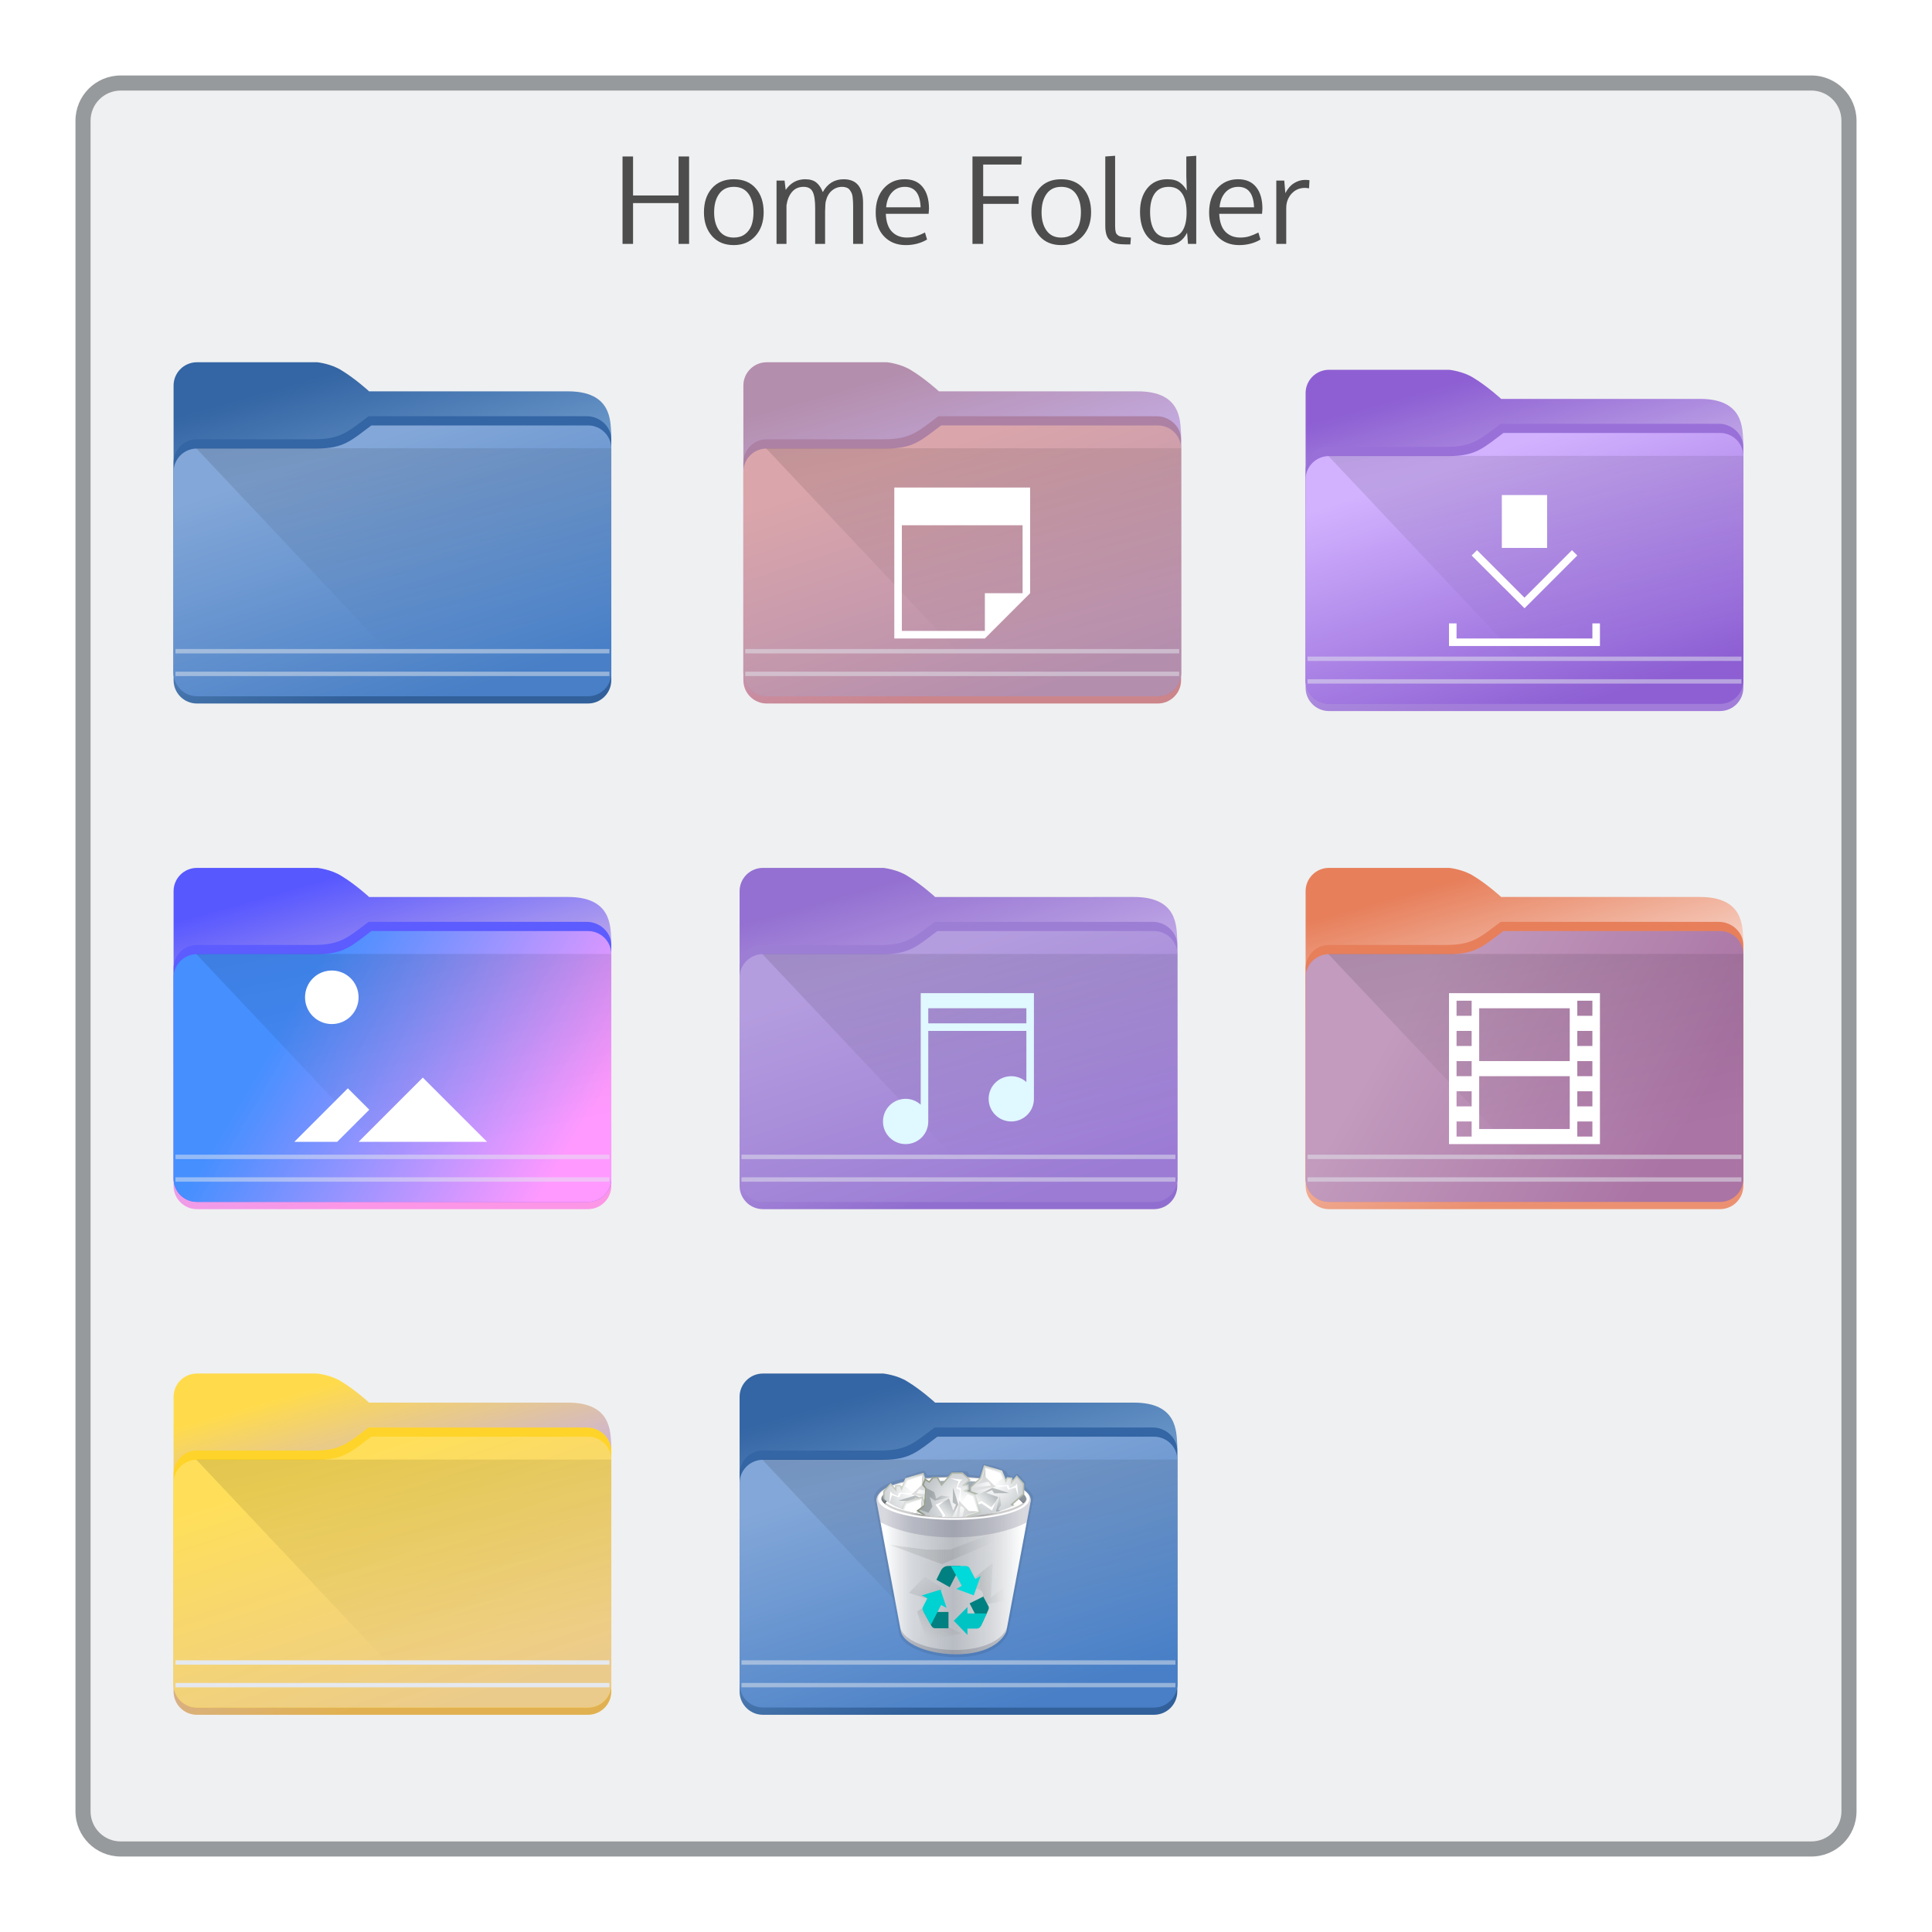 <?xml version="1.0" encoding="UTF-8" standalone="no"?>
<svg
   sodipodi:docname="org.kde.plasma.folder.svg"
   inkscape:version="1.2.1 (9c6d41e410, 2022-07-14)"
   version="1.1"
   id="svg2"
   viewBox="0 0 256 256"
   xmlns:inkscape="http://www.inkscape.org/namespaces/inkscape"
   xmlns:sodipodi="http://sodipodi.sourceforge.net/DTD/sodipodi-0.dtd"
   xmlns:xlink="http://www.w3.org/1999/xlink"
   xmlns="http://www.w3.org/2000/svg"
   xmlns:svg="http://www.w3.org/2000/svg"
   xmlns:rdf="http://www.w3.org/1999/02/22-rdf-syntax-ns#"
   xmlns:cc="http://creativecommons.org/ns#"
   xmlns:dc="http://purl.org/dc/elements/1.1/">
  <sodipodi:namedview
     inkscape:document-rotation="0"
     inkscape:current-layer="svg2"
     inkscape:window-maximized="1"
     inkscape:window-y="0"
     inkscape:window-x="0"
     inkscape:cy="204.70141"
     inkscape:cx="107.19259"
     inkscape:zoom="5.2149128"
     showgrid="false"
     id="namedview8"
     inkscape:window-height="1004"
     inkscape:window-width="1920"
     inkscape:pageshadow="2"
     inkscape:pageopacity="0"
     guidetolerance="10"
     gridtolerance="10"
     objecttolerance="10"
     borderopacity="1"
     bordercolor="#666666"
     pagecolor="#ffffff"
     inkscape:showpageshadow="2"
     inkscape:pagecheckerboard="0"
     inkscape:deskcolor="#d1d1d1" />
  <defs
     id="defs4">
    <style
       type="text/css"
       id="current-color-scheme">.ColorScheme-Text { color:#4d4d4d; }
.ColorScheme-Background { color:#eff0f1; }
.ColorScheme-Highlight { color:#3daee9; }
.ColorScheme-ViewText { color:#31363b; }
.ColorScheme-ViewBackground { color:#fcfcfc; }
.ColorScheme-ViewHover { color:#93cee9; }
.ColorScheme-ViewFocus { color:#3daee9; }
.ColorScheme-ButtonText { color:#31363b; }
.ColorScheme-ButtonBackground { color:#eff0f1; }
.ColorScheme-ButtonHover { color:#93cee9; }
.ColorScheme-ButtonFocus { color:#3daee9; }
</style>
    <linearGradient
       id="linearGradient4172-0">
      <stop
         id="stop4174-4-7"
         offset="0"
         style="stop-color:#f89406;stop-opacity:1" />
      <stop
         id="stop4176-5"
         offset="1"
         style="stop-color:#faa938;stop-opacity:1" />
    </linearGradient>
    <linearGradient
       inkscape:collect="always"
       id="linearGradient4393">
      <stop
         style="stop-color:#000000;stop-opacity:1;"
         offset="0"
         id="stop4395" />
      <stop
         style="stop-color:#000000;stop-opacity:0;"
         offset="1"
         id="stop4397" />
    </linearGradient>
    <linearGradient
       inkscape:collect="always"
       xlink:href="#linearGradient886-3"
       id="linearGradient888"
       x1="75.76"
       y1="208.49"
       x2="91.646"
       y2="264.212"
       gradientUnits="userSpaceOnUse"
       gradientTransform="matrix(0.731,0,0,0.729,-7.038,-103.91)" />
    <linearGradient
       inkscape:collect="always"
       id="linearGradient886-3">
      <stop
         style="stop-color:#3465a4;stop-opacity:1"
         offset="0"
         id="stop882-6" />
      <stop
         style="stop-color:#729fcf;stop-opacity:1"
         offset="0.485"
         id="stop1402-7" />
      <stop
         style="stop-color:#31609b;stop-opacity:1;"
         offset="1"
         id="stop884-5" />
    </linearGradient>
    <filter
       inkscape:collect="always"
       style="color-interpolation-filters:sRGB"
       id="filter1881"
       x="-0.091"
       width="1.181"
       y="-0.408"
       height="1.816">
      <feGaussianBlur
         inkscape:collect="always"
         stdDeviation="0.856"
         id="feGaussianBlur1883" />
    </filter>
    <inkscape:path-effect
       effect="fillet_chamfer"
       id="path-effect1331-35"
       is_visible="true"
       lpeversion="1"
       satellites_param="F,0,0,1,0,2.117,0,1 @ F,0,0,1,0,2.117,0,1 @ F,0,0,1,0,2.117,0,1 @ F,0,0,1,0,2.117,0,1"
       unit="px"
       method="arc"
       mode="F"
       radius="8"
       chamfer_steps="1"
       flexible="false"
       use_knot_distance="true"
       apply_no_radius="true"
       apply_with_radius="true"
       only_selected="false"
       hide_knots="false"
       nodesatellites_param="F,0,0,1,0,2.117,0,1 @ F,0,0,1,0,2.117,0,1 @ F,0,0,1,0,2.117,0,1 @ F,0,0,1,0,2.117,0,1" />
    <linearGradient
       inkscape:collect="always"
       xlink:href="#linearGradient852"
       id="linearGradient854-7"
       x1="76.789"
       y1="222.651"
       x2="92.097"
       y2="268.948"
       gradientUnits="userSpaceOnUse"
       gradientTransform="matrix(0.731,0,0,0.729,-7.077,-103.91)" />
    <linearGradient
       inkscape:collect="always"
       id="linearGradient852">
      <stop
         style="stop-color:#83a7d8;stop-opacity:1;"
         offset="0"
         id="stop848" />
      <stop
         style="stop-color:#487fc6;stop-opacity:1;"
         offset="1"
         id="stop850" />
    </linearGradient>
    <linearGradient
       inkscape:collect="always"
       xlink:href="#linearGradient4393"
       id="linearGradient668-6"
       gradientUnits="userSpaceOnUse"
       gradientTransform="matrix(3.62,0,0,3.467,23,-3558.223)"
       x1="5"
       y1="1037.362"
       x2="8"
       y2="1051.362" />
    <linearGradient
       inkscape:collect="always"
       xlink:href="#linearGradient886"
       id="linearGradient888-7"
       x1="75.76"
       y1="208.49"
       x2="91.646"
       y2="264.212"
       gradientUnits="userSpaceOnUse"
       gradientTransform="matrix(0.731,0,0,0.729,68.462,-103.91)" />
    <linearGradient
       inkscape:collect="always"
       id="linearGradient886">
      <stop
         style="stop-color:#b48ead;stop-opacity:1;"
         offset="0"
         id="stop882" />
      <stop
         style="stop-color:#c6afe9;stop-opacity:1;"
         offset="0.485"
         id="stop1402" />
      <stop
         style="stop-color:#bf616a;stop-opacity:0.75;"
         offset="1"
         id="stop884" />
    </linearGradient>
    <filter
       inkscape:collect="always"
       style="color-interpolation-filters:sRGB"
       id="filter1881-5"
       x="-0.091"
       width="1.181"
       y="-0.408"
       height="1.816">
      <feGaussianBlur
         inkscape:collect="always"
         stdDeviation="0.856"
         id="feGaussianBlur1883-3" />
    </filter>
    <inkscape:path-effect
       effect="fillet_chamfer"
       id="path-effect1331"
       is_visible="true"
       lpeversion="1"
       satellites_param="F,0,0,1,0,2.117,0,1 @ F,0,0,1,0,2.117,0,1 @ F,0,0,1,0,2.117,0,1 @ F,0,0,1,0,2.117,0,1"
       unit="px"
       method="arc"
       mode="F"
       radius="8"
       chamfer_steps="1"
       flexible="false"
       use_knot_distance="true"
       apply_no_radius="true"
       apply_with_radius="true"
       only_selected="false"
       hide_knots="false"
       nodesatellites_param="F,0,0,1,0,2.117,0,1 @ F,0,0,1,0,2.117,0,1 @ F,0,0,1,0,2.117,0,1 @ F,0,0,1,0,2.117,0,1" />
    <linearGradient
       inkscape:collect="always"
       xlink:href="#linearGradient852-6"
       id="linearGradient854-7-5"
       x1="76.789"
       y1="222.651"
       x2="92.097"
       y2="268.948"
       gradientUnits="userSpaceOnUse"
       gradientTransform="matrix(0.731,0,0,0.729,68.423,-103.91)" />
    <linearGradient
       inkscape:collect="always"
       id="linearGradient852-6">
      <stop
         style="stop-color:#dba6ab;stop-opacity:1;"
         offset="0"
         id="stop848-2" />
      <stop
         style="stop-color:#b48ead;stop-opacity:1;"
         offset="1"
         id="stop850-9" />
    </linearGradient>
    <linearGradient
       inkscape:collect="always"
       xlink:href="#linearGradient4393"
       id="linearGradient668-7"
       gradientUnits="userSpaceOnUse"
       gradientTransform="matrix(3.62,0,0,3.467,98.5,-3558.223)"
       x1="5"
       y1="1037.362"
       x2="8"
       y2="1051.362" />
    <linearGradient
       inkscape:collect="always"
       xlink:href="#linearGradient886-0"
       id="linearGradient888-6"
       x1="75.76"
       y1="208.49"
       x2="91.646"
       y2="264.212"
       gradientUnits="userSpaceOnUse"
       gradientTransform="matrix(0.731,0,0,0.729,142.962,-102.91)" />
    <linearGradient
       inkscape:collect="always"
       id="linearGradient886-0">
      <stop
         style="stop-color:#8d5fd3;stop-opacity:1;"
         offset="0"
         id="stop882-62" />
      <stop
         style="stop-color:#c6afe9;stop-opacity:1;"
         offset="0.485"
         id="stop1402-6" />
      <stop
         style="stop-color:#8d5fd3;stop-opacity:0.8;"
         offset="1"
         id="stop884-1" />
    </linearGradient>
    <filter
       inkscape:collect="always"
       style="color-interpolation-filters:sRGB"
       id="filter1881-8"
       x="-0.091"
       width="1.181"
       y="-0.408"
       height="1.816">
      <feGaussianBlur
         inkscape:collect="always"
         stdDeviation="0.856"
         id="feGaussianBlur1883-7" />
    </filter>
    <inkscape:path-effect
       effect="fillet_chamfer"
       id="path-effect1331-9"
       is_visible="true"
       lpeversion="1"
       satellites_param="F,0,0,1,0,2.117,0,1 @ F,0,0,1,0,2.117,0,1 @ F,0,0,1,0,2.117,0,1 @ F,0,0,1,0,2.117,0,1"
       unit="px"
       method="arc"
       mode="F"
       radius="8"
       chamfer_steps="1"
       flexible="false"
       use_knot_distance="true"
       apply_no_radius="true"
       apply_with_radius="true"
       only_selected="false"
       hide_knots="false"
       nodesatellites_param="F,0,0,1,0,2.117,0,1 @ F,0,0,1,0,2.117,0,1 @ F,0,0,1,0,2.117,0,1 @ F,0,0,1,0,2.117,0,1" />
    <linearGradient
       inkscape:collect="always"
       xlink:href="#linearGradient852-0"
       id="linearGradient854-7-2"
       x1="76.789"
       y1="222.651"
       x2="92.097"
       y2="268.948"
       gradientUnits="userSpaceOnUse"
       gradientTransform="matrix(0.731,0,0,0.729,142.923,-102.91)" />
    <linearGradient
       inkscape:collect="always"
       id="linearGradient852-0">
      <stop
         style="stop-color:#d2b2ff;stop-opacity:1;"
         offset="0"
         id="stop848-23" />
      <stop
         style="stop-color:#8d5fd3;stop-opacity:1"
         offset="1"
         id="stop850-7" />
    </linearGradient>
    <linearGradient
       inkscape:collect="always"
       xlink:href="#linearGradient4393"
       id="linearGradient668-5"
       gradientUnits="userSpaceOnUse"
       gradientTransform="matrix(3.62,0,0,3.467,173,-3557.223)"
       x1="5"
       y1="1037.362"
       x2="8"
       y2="1051.362" />
    <linearGradient
       inkscape:collect="always"
       xlink:href="#linearGradient886-9"
       id="linearGradient888-1"
       x1="75.76"
       y1="208.49"
       x2="91.646"
       y2="264.212"
       gradientUnits="userSpaceOnUse"
       gradientTransform="matrix(0.731,0,0,0.729,-7.038,-36.91)" />
    <linearGradient
       inkscape:collect="always"
       id="linearGradient886-9">
      <stop
         style="stop-color:#5858ff;stop-opacity:1;"
         offset="0"
         id="stop882-4" />
      <stop
         style="stop-color:#c6afe9;stop-opacity:1;"
         offset="0.485"
         id="stop1402-78" />
      <stop
         style="stop-color:#ff80e5;stop-opacity:0.8;"
         offset="1"
         id="stop884-4" />
    </linearGradient>
    <filter
       inkscape:collect="always"
       style="color-interpolation-filters:sRGB"
       id="filter1881-50"
       x="-0.091"
       width="1.181"
       y="-0.408"
       height="1.816">
      <feGaussianBlur
         inkscape:collect="always"
         stdDeviation="0.856"
         id="feGaussianBlur1883-36" />
    </filter>
    <inkscape:path-effect
       effect="fillet_chamfer"
       id="path-effect1331-1"
       is_visible="true"
       lpeversion="1"
       satellites_param="F,0,0,1,0,2.117,0,1 @ F,0,0,1,0,2.117,0,1 @ F,0,0,1,0,2.117,0,1 @ F,0,0,1,0,2.117,0,1"
       unit="px"
       method="arc"
       mode="F"
       radius="8"
       chamfer_steps="1"
       flexible="false"
       use_knot_distance="true"
       apply_no_radius="true"
       apply_with_radius="true"
       only_selected="false"
       hide_knots="false"
       nodesatellites_param="F,0,0,1,0,2.117,0,1 @ F,0,0,1,0,2.117,0,1 @ F,0,0,1,0,2.117,0,1 @ F,0,0,1,0,2.117,0,1" />
    <linearGradient
       inkscape:collect="always"
       xlink:href="#linearGradient852-63"
       id="linearGradient854-7-0"
       x1="60.785"
       y1="237.074"
       x2="109.399"
       y2="265.493"
       gradientUnits="userSpaceOnUse"
       gradientTransform="matrix(0.731,0,0,0.729,-7.077,-36.91)" />
    <linearGradient
       inkscape:collect="always"
       id="linearGradient852-63">
      <stop
         style="stop-color:#458fff;stop-opacity:1;"
         offset="0"
         id="stop848-20" />
      <stop
         style="stop-color:#ff99ff;stop-opacity:1;"
         offset="1"
         id="stop850-6" />
    </linearGradient>
    <linearGradient
       inkscape:collect="always"
       xlink:href="#linearGradient4393"
       id="linearGradient668-1"
       gradientUnits="userSpaceOnUse"
       gradientTransform="matrix(3.62,0,0,3.467,23,-3491.223)"
       x1="5"
       y1="1037.362"
       x2="8"
       y2="1051.362" />
    <linearGradient
       inkscape:collect="always"
       xlink:href="#linearGradient886-5"
       id="linearGradient888-4"
       x1="75.76"
       y1="208.49"
       x2="91.646"
       y2="264.212"
       gradientUnits="userSpaceOnUse"
       gradientTransform="matrix(0.731,0,0,0.729,67.962,-36.91)" />
    <linearGradient
       inkscape:collect="always"
       id="linearGradient886-5">
      <stop
         style="stop-color:#9370d1;stop-opacity:1;"
         offset="0"
         id="stop882-2" />
      <stop
         style="stop-color:#c6afe9;stop-opacity:1;"
         offset="0.485"
         id="stop1402-5" />
      <stop
         style="stop-color:#8660cb;stop-opacity:0.9;"
         offset="1"
         id="stop884-47" />
    </linearGradient>
    <filter
       inkscape:collect="always"
       style="color-interpolation-filters:sRGB"
       id="filter1881-4"
       x="-0.091"
       width="1.181"
       y="-0.408"
       height="1.816">
      <feGaussianBlur
         inkscape:collect="always"
         stdDeviation="0.856"
         id="feGaussianBlur1883-4" />
    </filter>
    <inkscape:path-effect
       effect="fillet_chamfer"
       id="path-effect1331-3"
       is_visible="true"
       lpeversion="1"
       satellites_param="F,0,0,1,0,2.117,0,1 @ F,0,0,1,0,2.117,0,1 @ F,0,0,1,0,2.117,0,1 @ F,0,0,1,0,2.117,0,1"
       unit="px"
       method="arc"
       mode="F"
       radius="8"
       chamfer_steps="1"
       flexible="false"
       use_knot_distance="true"
       apply_no_radius="true"
       apply_with_radius="true"
       only_selected="false"
       hide_knots="false"
       nodesatellites_param="F,0,0,1,0,2.117,0,1 @ F,0,0,1,0,2.117,0,1 @ F,0,0,1,0,2.117,0,1 @ F,0,0,1,0,2.117,0,1" />
    <linearGradient
       inkscape:collect="always"
       xlink:href="#linearGradient852-8"
       id="linearGradient854-7-07"
       x1="76.789"
       y1="222.651"
       x2="92.097"
       y2="268.948"
       gradientUnits="userSpaceOnUse"
       gradientTransform="matrix(0.731,0,0,0.729,67.923,-36.91)" />
    <linearGradient
       inkscape:collect="always"
       id="linearGradient852-8">
      <stop
         style="stop-color:#b49ddf;stop-opacity:1"
         offset="0"
         id="stop848-6" />
      <stop
         style="stop-color:#9b7bd4;stop-opacity:1;"
         offset="1"
         id="stop850-8" />
    </linearGradient>
    <linearGradient
       inkscape:collect="always"
       xlink:href="#linearGradient4393"
       id="linearGradient668-8"
       gradientUnits="userSpaceOnUse"
       gradientTransform="matrix(3.62,0,0,3.467,98,-3491.223)"
       x1="5"
       y1="1037.362"
       x2="8"
       y2="1051.362" />
    <linearGradient
       inkscape:collect="always"
       xlink:href="#linearGradient886-6"
       id="linearGradient888-2"
       x1="75.76"
       y1="208.49"
       x2="91.646"
       y2="264.212"
       gradientUnits="userSpaceOnUse"
       gradientTransform="matrix(0.731,0,0,0.729,142.962,-36.91)" />
    <linearGradient
       inkscape:collect="always"
       id="linearGradient886-6">
      <stop
         style="stop-color:#e77f5b;stop-opacity:1"
         offset="0"
         id="stop882-64" />
      <stop
         style="stop-color:#f8dad0;stop-opacity:1"
         offset="0.485"
         id="stop1402-9" />
      <stop
         style="stop-color:#eb9172;stop-opacity:1"
         offset="1"
         id="stop884-50" />
    </linearGradient>
    <filter
       inkscape:collect="always"
       style="color-interpolation-filters:sRGB"
       id="filter1881-48"
       x="-0.091"
       width="1.181"
       y="-0.408"
       height="1.816">
      <feGaussianBlur
         inkscape:collect="always"
         stdDeviation="0.856"
         id="feGaussianBlur1883-71" />
    </filter>
    <inkscape:path-effect
       effect="fillet_chamfer"
       id="path-effect1331-7"
       is_visible="true"
       lpeversion="1"
       satellites_param="F,0,0,1,0,2.117,0,1 @ F,0,0,1,0,2.117,0,1 @ F,0,0,1,0,2.117,0,1 @ F,0,0,1,0,2.117,0,1"
       unit="px"
       method="arc"
       mode="F"
       radius="8"
       chamfer_steps="1"
       flexible="false"
       use_knot_distance="true"
       apply_no_radius="true"
       apply_with_radius="true"
       only_selected="false"
       hide_knots="false"
       nodesatellites_param="F,0,0,1,0,2.117,0,1 @ F,0,0,1,0,2.117,0,1 @ F,0,0,1,0,2.117,0,1 @ F,0,0,1,0,2.117,0,1" />
    <linearGradient
       inkscape:collect="always"
       xlink:href="#linearGradient852-2"
       id="linearGradient854-7-27"
       x1="57.522"
       y1="236.763"
       x2="105.37"
       y2="264.212"
       gradientUnits="userSpaceOnUse"
       gradientTransform="matrix(0.731,0,0,0.729,142.923,-36.91)" />
    <linearGradient
       inkscape:collect="always"
       id="linearGradient852-2">
      <stop
         style="stop-color:#c29bbe;stop-opacity:1"
         offset="0"
         id="stop848-26" />
      <stop
         style="stop-color:#aa74a4;stop-opacity:1;"
         offset="1"
         id="stop850-1" />
    </linearGradient>
    <linearGradient
       inkscape:collect="always"
       xlink:href="#linearGradient4393"
       id="linearGradient668-0"
       gradientUnits="userSpaceOnUse"
       gradientTransform="matrix(3.62,0,0,3.467,173,-3491.223)"
       x1="5"
       y1="1037.362"
       x2="8"
       y2="1051.362" />
    <linearGradient
       inkscape:collect="always"
       xlink:href="#linearGradient886-1"
       id="linearGradient888-71"
       x1="75.76"
       y1="208.49"
       x2="91.646"
       y2="264.212"
       gradientUnits="userSpaceOnUse"
       gradientTransform="matrix(0.731,0,0,0.729,-7.038,30.09)" />
    <linearGradient
       inkscape:collect="always"
       id="linearGradient886-1">
      <stop
         style="stop-color:#ffdb4c;stop-opacity:1;"
         offset="0"
         id="stop882-5" />
      <stop
         style="stop-color:#c6afe9;stop-opacity:1;"
         offset="0.485"
         id="stop1402-97" />
      <stop
         style="stop-color:#e1b151;stop-opacity:1;"
         offset="1"
         id="stop884-7" />
    </linearGradient>
    <filter
       inkscape:collect="always"
       style="color-interpolation-filters:sRGB"
       id="filter1881-6"
       x="-0.091"
       width="1.181"
       y="-0.408"
       height="1.816">
      <feGaussianBlur
         inkscape:collect="always"
         stdDeviation="0.856"
         id="feGaussianBlur1883-73" />
    </filter>
    <inkscape:path-effect
       effect="fillet_chamfer"
       id="path-effect1331-6"
       is_visible="true"
       lpeversion="1"
       satellites_param="F,0,0,1,0,2.117,0,1 @ F,0,0,1,0,2.117,0,1 @ F,0,0,1,0,2.117,0,1 @ F,0,0,1,0,2.117,0,1"
       unit="px"
       method="arc"
       mode="F"
       radius="8"
       chamfer_steps="1"
       flexible="false"
       use_knot_distance="true"
       apply_no_radius="true"
       apply_with_radius="true"
       only_selected="false"
       hide_knots="false"
       nodesatellites_param="F,0,0,1,0,2.117,0,1 @ F,0,0,1,0,2.117,0,1 @ F,0,0,1,0,2.117,0,1 @ F,0,0,1,0,2.117,0,1" />
    <linearGradient
       inkscape:collect="always"
       xlink:href="#linearGradient852-3"
       id="linearGradient854-7-56"
       x1="76.789"
       y1="222.651"
       x2="92.097"
       y2="268.948"
       gradientUnits="userSpaceOnUse"
       gradientTransform="matrix(0.731,0,0,0.729,-7.077,30.09)" />
    <linearGradient
       inkscape:collect="always"
       id="linearGradient852-3">
      <stop
         style="stop-color:#ffdf5a;stop-opacity:1;"
         offset="0"
         id="stop848-9" />
      <stop
         style="stop-color:#ebcb8b;stop-opacity:1;"
         offset="1"
         id="stop850-4" />
    </linearGradient>
    <linearGradient
       inkscape:collect="always"
       xlink:href="#linearGradient4393"
       id="linearGradient668-3"
       gradientUnits="userSpaceOnUse"
       gradientTransform="matrix(3.62,0,0,3.467,23,-3424.223)"
       x1="5"
       y1="1037.362"
       x2="8"
       y2="1051.362" />
    <linearGradient
       inkscape:collect="always"
       xlink:href="#linearGradient886-3"
       id="linearGradient4628"
       gradientUnits="userSpaceOnUse"
       gradientTransform="matrix(0.731,0,0,0.729,67.962,30.09)"
       x1="75.76"
       y1="208.49"
       x2="91.646"
       y2="264.212" />
    <filter
       inkscape:collect="always"
       style="color-interpolation-filters:sRGB"
       id="filter1881-85"
       x="-0.091"
       width="1.181"
       y="-0.408"
       height="1.816">
      <feGaussianBlur
         inkscape:collect="always"
         stdDeviation="0.856"
         id="feGaussianBlur1883-6" />
    </filter>
    <inkscape:path-effect
       effect="fillet_chamfer"
       id="path-effect1331-35-1"
       is_visible="true"
       lpeversion="1"
       satellites_param="F,0,0,1,0,2.117,0,1 @ F,0,0,1,0,2.117,0,1 @ F,0,0,1,0,2.117,0,1 @ F,0,0,1,0,2.117,0,1"
       unit="px"
       method="arc"
       mode="F"
       radius="8"
       chamfer_steps="1"
       flexible="false"
       use_knot_distance="true"
       apply_no_radius="true"
       apply_with_radius="true"
       only_selected="false"
       hide_knots="false"
       nodesatellites_param="F,0,0,1,0,2.117,0,1 @ F,0,0,1,0,2.117,0,1 @ F,0,0,1,0,2.117,0,1 @ F,0,0,1,0,2.117,0,1" />
    <linearGradient
       inkscape:collect="always"
       xlink:href="#linearGradient852"
       id="linearGradient4630"
       gradientUnits="userSpaceOnUse"
       gradientTransform="matrix(0.731,0,0,0.729,67.923,30.09)"
       x1="76.789"
       y1="222.651"
       x2="92.097"
       y2="268.948" />
    <linearGradient
       inkscape:collect="always"
       xlink:href="#linearGradient4393"
       id="linearGradient4632"
       gradientUnits="userSpaceOnUse"
       gradientTransform="matrix(3.62,0,0,3.467,98,-3424.223)"
       x1="5"
       y1="1037.362"
       x2="8"
       y2="1051.362" />
    <linearGradient
       inkscape:collect="always"
       xlink:href="#n"
       id="linearGradient5701"
       gradientUnits="userSpaceOnUse"
       gradientTransform="matrix(0.285,0,0,0.285,80.786,161.816)"
       x1="127.937"
       y1="160"
       x2="192.189"
       y2="160" />
    <linearGradient
       id="n">
      <stop
         offset="0"
         stop-color="#fff"
         id="stop289" />
      <stop
         offset=".193"
         stop-color="#e0e0e0"
         stop-opacity=".918"
         id="stop291" />
      <stop
         offset=".493"
         stop-color="#c4c4c4"
         stop-opacity=".896"
         id="stop293" />
      <stop
         offset=".786"
         stop-color="#e0e0e0"
         stop-opacity=".945"
         id="stop295" />
      <stop
         offset="1"
         stop-color="#fff"
         id="stop297" />
    </linearGradient>
    <linearGradient
       inkscape:collect="always"
       xlink:href="#m"
       id="linearGradient5703"
       gradientUnits="userSpaceOnUse"
       gradientTransform="matrix(0.285,0,0,0.285,80.786,160.393)"
       x1="161"
       y1="126"
       x2="161"
       y2="141" />
    <linearGradient
       id="m">
      <stop
         offset="0"
         stop-color="#a3afbb"
         id="stop300" />
      <stop
         offset="1"
         stop-color="#73787d"
         id="stop302" />
    </linearGradient>
    <linearGradient
       xlink:href="#o"
       id="w-9"
       gradientUnits="userSpaceOnUse"
       x1="155.904"
       y1="170.471"
       x2="186.967"
       y2="171.248" />
    <linearGradient
       id="o">
      <stop
         offset="0"
         stop-opacity="0"
         id="stop282" />
      <stop
         offset=".453"
         stop-opacity=".198"
         id="stop284" />
      <stop
         offset="1"
         stop-opacity="0"
         id="stop286" />
    </linearGradient>
    <filter
       id="x-7"
       x="-0.172"
       width="1.344"
       y="-0.302"
       height="1.604"
       color-interpolation-filters="sRGB">
      <feGaussianBlur
         stdDeviation="2.013"
         id="feGaussianBlur415-8" />
    </filter>
    <linearGradient
       gradientTransform="translate(-80,-76)"
       xlink:href="#q"
       id="y-5"
       x1="132"
       y1="154.11"
       x2="178.961"
       y2="152"
       gradientUnits="userSpaceOnUse" />
    <linearGradient
       id="q">
      <stop
         offset="0"
         stop-opacity=".137"
         id="stop268" />
      <stop
         offset=".508"
         stop-opacity=".154"
         id="stop270" />
      <stop
         offset="1"
         stop-opacity="0"
         id="stop272" />
    </linearGradient>
    <filter
       id="filter949"
       x="-0.172"
       width="1.344"
       y="-0.302"
       height="1.604"
       color-interpolation-filters="sRGB">
      <feGaussianBlur
         stdDeviation="2.013"
         id="feGaussianBlur947" />
    </filter>
    <linearGradient
       inkscape:collect="always"
       xlink:href="#r"
       id="linearGradient5705"
       gradientUnits="userSpaceOnUse"
       gradientTransform="matrix(0.285,0,0,0.285,80.835,161.67)"
       x1="128"
       y1="133.199"
       x2="192.472"
       y2="133.199" />
    <linearGradient
       id="r">
      <stop
         offset="0"
         stop-color="#fff"
         id="stop251" />
      <stop
         offset=".169"
         stop-color="#fbfbfb"
         id="stop253" />
      <stop
         offset=".265"
         stop-color="#c3c3c3"
         id="stop255" />
      <stop
         offset=".35"
         stop-color="#f9f9f9"
         id="stop257" />
      <stop
         offset=".588"
         stop-color="#f5f5f5"
         id="stop259" />
      <stop
         offset=".7"
         stop-color="#c1c1c1"
         id="stop261" />
      <stop
         offset=".809"
         stop-color="#f7f7f7"
         id="stop263" />
      <stop
         offset="1"
         stop-color="#fff"
         id="stop265" />
    </linearGradient>
    <linearGradient
       xlink:href="#o"
       id="A-3"
       gradientUnits="userSpaceOnUse"
       x1="155.904"
       y1="170.471"
       x2="175.213"
       y2="170.469" />
    <filter
       id="filter972"
       x="-0.172"
       width="1.344"
       y="-0.302"
       height="1.604"
       color-interpolation-filters="sRGB">
      <feGaussianBlur
         stdDeviation="2.013"
         id="feGaussianBlur970" />
    </filter>
    <clipPath
       id="B-1">
      <ellipse
         ry="10.067"
         rx="26.236"
         cy="18.469"
         cx="127.216"
         style="isolation:auto;mix-blend-mode:normal;marker:none"
         color="#000000"
         display="block"
         overflow="visible"
         fill-opacity="0.577"
         stroke-width="0.965"
         enable-background="accumulate"
         id="ellipse418-8" />
    </clipPath>
    <radialGradient
       cx="23.688"
       cy="14.211"
       r="22.597"
       fx="23.688"
       fy="14.211"
       id="C-9"
       xlink:href="#s"
       gradientUnits="userSpaceOnUse"
       gradientTransform="matrix(-2.136,0,0,2.111,-137.811,12.57)" />
    <linearGradient
       id="s">
      <stop
         offset="0"
         stop-color="#fff"
         id="stop355" />
      <stop
         offset="1"
         stop-color="#91999f"
         id="stop357" />
    </linearGradient>
    <radialGradient
       cx="20.09"
       cy="10.854"
       r="22.597"
       fx="20.09"
       fy="10.854"
       id="D-3"
       xlink:href="#t"
       gradientUnits="userSpaceOnUse"
       gradientTransform="matrix(-1.79,0,0,1.769,-148.9,16.29)" />
    <linearGradient
       id="t">
      <stop
         offset="0"
         stop-color="#dfe2dc"
         id="stop360" />
      <stop
         offset="1"
         stop-color="#86917a"
         id="stop362" />
    </linearGradient>
    <linearGradient
       inkscape:collect="always"
       xlink:href="#h"
       id="linearGradient5707"
       gradientUnits="userSpaceOnUse"
       gradientTransform="matrix(-1,0,0,1,-164.713,28.24)"
       x1="22.009"
       y1="36.51"
       x2="23.585"
       y2="14.412" />
    <linearGradient
       id="h">
      <stop
         offset="0"
         stop-color="#939a9d"
         id="stop366" />
      <stop
         offset="1"
         stop-color="#fff"
         id="stop368" />
    </linearGradient>
    <linearGradient
       inkscape:collect="always"
       xlink:href="#h"
       id="linearGradient5709"
       gradientUnits="userSpaceOnUse"
       gradientTransform="matrix(-1,0,0,1,-164.713,28.24)"
       x1="24.366"
       y1="20.246"
       x2="32.601"
       y2="28.555" />
    <linearGradient
       inkscape:collect="always"
       xlink:href="#linearGradient4393"
       id="linearGradient5711"
       gradientUnits="userSpaceOnUse"
       gradientTransform="matrix(-1,0,0,1,-164.713,28.24)"
       x1="25.633"
       y1="10.612"
       x2="38.714"
       y2="18.39" />
    <radialGradient
       cx="23.688"
       cy="14.211"
       r="22.597"
       fx="23.688"
       fy="14.211"
       id="H-9"
       xlink:href="#s"
       gradientUnits="userSpaceOnUse"
       gradientTransform="matrix(-2.136,0,0,2.111,-137.811,12.57)" />
    <radialGradient
       cx="20.09"
       cy="10.854"
       r="22.597"
       fx="20.09"
       fy="10.854"
       id="I-7"
       xlink:href="#t"
       gradientUnits="userSpaceOnUse"
       gradientTransform="matrix(-1.79,0,0,1.769,-148.9,16.29)" />
    <radialGradient
       cx="23.688"
       cy="14.211"
       r="22.597"
       fx="23.688"
       fy="14.211"
       id="M-3"
       xlink:href="#s"
       gradientUnits="userSpaceOnUse"
       gradientTransform="matrix(-2.136,0,0,2.111,-137.811,12.57)" />
    <radialGradient
       cx="20.09"
       cy="10.854"
       r="22.597"
       fx="20.09"
       fy="10.854"
       id="N-0"
       xlink:href="#t"
       gradientUnits="userSpaceOnUse"
       gradientTransform="matrix(-1.79,0,0,1.769,-148.9,16.29)" />
    <radialGradient
       cx="23.688"
       cy="14.211"
       r="22.597"
       fx="23.688"
       fy="14.211"
       id="R-2"
       xlink:href="#s"
       gradientUnits="userSpaceOnUse"
       gradientTransform="matrix(-2.136,0,0,2.111,-137.811,12.57)" />
    <radialGradient
       cx="20.09"
       cy="10.854"
       r="22.597"
       fx="20.09"
       fy="10.854"
       id="S-5"
       xlink:href="#t"
       gradientUnits="userSpaceOnUse"
       gradientTransform="matrix(-1.79,0,0,1.769,-148.9,16.29)" />
    <linearGradient
       inkscape:collect="always"
       xlink:href="#h"
       id="linearGradient2945"
       gradientUnits="userSpaceOnUse"
       gradientTransform="matrix(-1,0,0,1,-164.713,28.24)"
       x1="22.009"
       y1="36.51"
       x2="23.585"
       y2="14.412" />
    <linearGradient
       inkscape:collect="always"
       xlink:href="#h"
       id="linearGradient2947"
       gradientUnits="userSpaceOnUse"
       gradientTransform="matrix(-1,0,0,1,-164.713,28.24)"
       x1="24.366"
       y1="20.246"
       x2="32.601"
       y2="28.555" />
    <linearGradient
       inkscape:collect="always"
       xlink:href="#linearGradient4393"
       id="linearGradient2949"
       gradientUnits="userSpaceOnUse"
       gradientTransform="matrix(-1,0,0,1,-164.713,28.24)"
       x1="25.633"
       y1="10.612"
       x2="38.714"
       y2="18.39" />
    <linearGradient
       inkscape:collect="always"
       xlink:href="#h"
       id="linearGradient2951"
       gradientUnits="userSpaceOnUse"
       gradientTransform="matrix(-1,0,0,1,-164.713,28.24)"
       x1="22.009"
       y1="36.51"
       x2="23.585"
       y2="14.412" />
    <linearGradient
       inkscape:collect="always"
       xlink:href="#h"
       id="linearGradient2953"
       gradientUnits="userSpaceOnUse"
       gradientTransform="matrix(-1,0,0,1,-164.713,28.24)"
       x1="24.366"
       y1="20.246"
       x2="32.601"
       y2="28.555" />
    <linearGradient
       inkscape:collect="always"
       xlink:href="#linearGradient4393"
       id="linearGradient2955"
       gradientUnits="userSpaceOnUse"
       gradientTransform="matrix(-1,0,0,1,-164.713,28.24)"
       x1="25.633"
       y1="10.612"
       x2="38.714"
       y2="18.39" />
    <linearGradient
       inkscape:collect="always"
       xlink:href="#h"
       id="linearGradient2957"
       gradientUnits="userSpaceOnUse"
       gradientTransform="matrix(-1,0,0,1,-164.713,28.24)"
       x1="22.009"
       y1="36.51"
       x2="23.585"
       y2="14.412" />
    <linearGradient
       inkscape:collect="always"
       xlink:href="#h"
       id="linearGradient2959"
       gradientUnits="userSpaceOnUse"
       gradientTransform="matrix(-1,0,0,1,-164.713,28.24)"
       x1="24.366"
       y1="20.246"
       x2="32.601"
       y2="28.555" />
    <linearGradient
       inkscape:collect="always"
       xlink:href="#linearGradient4393"
       id="linearGradient2961"
       gradientUnits="userSpaceOnUse"
       gradientTransform="matrix(-1,0,0,1,-164.713,28.24)"
       x1="25.633"
       y1="10.612"
       x2="38.714"
       y2="18.39" />
  </defs>
  <path
     id="rect4240-5"
     class="ColorScheme-ButtonText"
     d="m 16,10 h 224 c 3.324,0 6,2.676 6,6 v 224 c 0,3.324 -2.676,6 -6,6 H 16 c -3.324,0 -6,-2.676 -6,-6 V 16 c 0,-3.324 2.676,-6 6,-6 z"
     style="color:#31363b;fill:#31363b;fill-opacity:0.502;stroke:none" />
  <path
     id="rect4238-3"
     class="ColorScheme-Background"
     d="m 16,12 h 224 c 2.216,0 4,1.784 4,4 v 224 c 0,2.216 -1.784,4 -4,4 H 16 c -2.216,0 -4,-1.784 -4,-4 V 16 c 0,-2.216 1.784,-4 4,-4 z"
     style="color:#31363b;fill:#eff0f1;fill-opacity:1;stroke:none" />
  <path
     id="path4427-5"
     d="m 147.758,20.639 -1.303,0.096 v 9.18 c 0,0.503 0.059,0.921 0.176,1.254 0.116,0.328 0.296,0.579 0.539,0.754 0.243,0.175 0.519,0.296 0.826,0.365 0.312,0.063 0.698,0.096 1.158,0.096 h 0.627 l 0.07,-0.906 -0.357,-0.023 c -0.227,-0.016 -0.404,-0.028 -0.531,-0.039 -0.127,-0.016 -0.264,-0.038 -0.412,-0.064 -0.143,-0.032 -0.252,-0.067 -0.326,-0.109 -0.069,-0.048 -0.139,-0.107 -0.213,-0.176 -0.074,-0.069 -0.128,-0.156 -0.16,-0.262 -0.026,-0.106 -0.049,-0.228 -0.07,-0.365 -0.016,-0.138 -0.023,-0.304 -0.023,-0.5 V 20.639 Z m 10.75,0 -1.316,0.096 v 2.609 l 0.062,1.912 c -0.127,-0.233 -0.261,-0.43 -0.404,-0.594 -0.138,-0.169 -0.307,-0.326 -0.508,-0.469 -0.201,-0.148 -0.44,-0.26 -0.721,-0.334 -0.28,-0.074 -0.599,-0.109 -0.953,-0.109 -1.111,0 -1.992,0.396 -2.643,1.189 -0.645,0.793 -0.967,1.832 -0.967,3.117 0,1.354 0.311,2.432 0.936,3.23 0.629,0.793 1.523,1.189 2.682,1.189 1.201,0 2.074,-0.548 2.619,-1.643 l 0.119,1.484 h 1.094 V 20.639 Z m -76.02,0.096 v 11.584 h 1.395 V 26.914 h 6.031 v 5.404 h 1.396 V 20.734 h -1.396 v 5.164 h -6.031 v -5.164 z m 46.369,0 v 11.584 h 1.42 v -5.309 h 4.697 v -1.016 h -4.697 v -4.189 h 5.047 l 0.078,-1.07 h -6.545 z m -31.627,3.016 c -1.232,0 -2.201,0.401 -2.904,1.205 -0.698,0.799 -1.049,1.857 -1.049,3.174 0,1.285 0.356,2.333 1.064,3.143 0.709,0.804 1.672,1.205 2.889,1.205 1.19,0 2.146,-0.404 2.871,-1.213 0.725,-0.815 1.088,-1.86 1.088,-3.135 0,-1.317 -0.349,-2.375 -1.047,-3.174 -0.698,-0.804 -1.669,-1.205 -2.912,-1.205 z m 9.465,0 c -1.074,0 -1.935,0.471 -2.586,1.412 l -0.15,-1.238 h -1.064 v 8.395 h 1.318 v -5.117 c 0.111,-0.735 0.353,-1.325 0.729,-1.77 0.381,-0.45 0.894,-0.676 1.539,-0.676 0.587,0 0.99,0.221 1.207,0.66 0.217,0.434 0.326,1.163 0.326,2.189 v 4.713 h 1.316 v -4.309 c 0.016,-0.73 0.046,-1.166 0.088,-1.309 0.143,-0.629 0.412,-1.112 0.809,-1.445 0.397,-0.333 0.85,-0.5 1.357,-0.5 0.227,0 0.424,0.035 0.594,0.104 0.175,0.063 0.314,0.165 0.414,0.303 0.106,0.138 0.19,0.277 0.254,0.42 0.064,0.138 0.108,0.319 0.135,0.547 0.026,0.227 0.042,0.421 0.047,0.58 0.011,0.153 0.016,0.357 0.016,0.611 v 4.998 h 1.318 v -5.412 c 0,-2.105 -0.858,-3.156 -2.572,-3.156 -1.217,0 -2.138,0.568 -2.768,1.705 -0.196,-0.534 -0.474,-0.952 -0.834,-1.254 -0.36,-0.302 -0.857,-0.451 -1.492,-0.451 z m 13.164,0 c -1.111,0 -2.027,0.399 -2.746,1.197 -0.719,0.799 -1.078,1.869 -1.078,3.213 0,1.328 0.366,2.381 1.102,3.158 0.735,0.772 1.693,1.158 2.873,1.158 1.058,0 2.002,-0.246 2.832,-0.738 l -0.277,-0.928 c -0.444,0.222 -0.845,0.389 -1.205,0.5 -0.36,0.111 -0.76,0.166 -1.199,0.166 -0.809,0 -1.464,-0.256 -1.967,-0.77 -0.503,-0.518 -0.776,-1.31 -0.818,-2.379 h 5.674 l 0.047,-0.668 c 0,-1.227 -0.277,-2.183 -0.832,-2.871 -0.55,-0.693 -1.352,-1.039 -2.404,-1.039 z m 20.756,0 c -1.232,0 -2.201,0.401 -2.904,1.205 -0.698,0.799 -1.047,1.857 -1.047,3.174 0,1.285 0.356,2.333 1.064,3.143 0.709,0.804 1.67,1.205 2.887,1.205 1.19,0 2.148,-0.404 2.873,-1.213 0.725,-0.815 1.088,-1.86 1.088,-3.135 0,-1.317 -0.351,-2.375 -1.049,-3.174 -0.698,-0.804 -1.669,-1.205 -2.912,-1.205 z m 23.424,0 c -1.111,0 -2.027,0.399 -2.746,1.197 -0.719,0.799 -1.078,1.869 -1.078,3.213 0,1.328 0.366,2.381 1.102,3.158 0.735,0.772 1.693,1.158 2.873,1.158 1.058,0 2.002,-0.246 2.832,-0.738 l -0.277,-0.928 c -0.444,0.222 -0.845,0.389 -1.205,0.5 -0.36,0.111 -0.76,0.166 -1.199,0.166 -0.809,0 -1.464,-0.256 -1.967,-0.77 -0.503,-0.518 -0.776,-1.31 -0.818,-2.379 h 5.674 l 0.047,-0.668 c 0,-1.227 -0.277,-2.183 -0.832,-2.871 -0.55,-0.693 -1.352,-1.039 -2.404,-1.039 z m 8.887,0.086 c -0.508,0 -0.993,0.144 -1.453,0.43 -0.455,0.28 -0.841,0.721 -1.158,1.324 l -0.143,-1.666 h -1.055 v 8.395 h 1.316 v -4.752 c 0,-0.746 0.234,-1.378 0.699,-1.896 0.471,-0.518 1.066,-0.777 1.785,-0.777 0.148,0 0.327,0.02 0.539,0.062 l 0.057,-1.078 c -0.153,-0.026 -0.35,-0.041 -0.588,-0.041 z m -75.695,0.92 c 0.862,0 1.512,0.311 1.951,0.93 0.439,0.614 0.658,1.433 0.658,2.459 0,0.656 -0.09,1.231 -0.27,1.723 -0.18,0.487 -0.471,0.878 -0.873,1.174 -0.397,0.291 -0.885,0.436 -1.467,0.436 -0.846,10e-7 -1.493,-0.306 -1.938,-0.92 -0.444,-0.614 -0.666,-1.42 -0.666,-2.42 0,-1.021 0.222,-1.838 0.666,-2.451 0.444,-0.619 1.091,-0.93 1.938,-0.93 z m 22.66,0 c 1.333,0 2.032,0.906 2.096,2.715 h -4.57 c 0.074,-0.836 0.333,-1.498 0.777,-1.984 0.45,-0.487 1.015,-0.73 1.697,-0.73 z m 20.725,0 c 0.862,0 1.514,0.311 1.953,0.93 0.439,0.614 0.658,1.433 0.658,2.459 0,0.656 -0.09,1.231 -0.27,1.723 -0.18,0.487 -0.471,0.878 -0.873,1.174 -0.397,0.291 -0.887,0.436 -1.469,0.436 -0.846,10e-7 -1.491,-0.306 -1.936,-0.92 -0.444,-0.614 -0.666,-1.42 -0.666,-2.42 0,-1.021 0.222,-1.838 0.666,-2.451 0.444,-0.619 1.089,-0.93 1.936,-0.93 z m 14.244,0 c 0.783,0 1.373,0.291 1.77,0.873 0.402,0.582 0.602,1.443 0.602,2.58 -0.005,1.042 -0.197,1.846 -0.578,2.412 -0.381,0.566 -1.003,0.848 -1.865,0.848 -0.82,0 -1.425,-0.301 -1.816,-0.904 -0.386,-0.603 -0.58,-1.43 -0.58,-2.482 10e-6,-1.058 0.207,-1.877 0.619,-2.453 0.413,-0.582 1.03,-0.873 1.85,-0.873 z m 9.211,0 c 1.333,0 2.032,0.906 2.096,2.715 h -4.57 c 0.074,-0.836 0.333,-1.498 0.777,-1.984 0.45,-0.487 1.015,-0.73 1.697,-0.73 z"
     class="ColorScheme-Text"
     style="color:#f2f2f2;fill:#4d4d4d;fill-opacity:1;stroke:none" />
  <path
     id="rect10"
     style="fill:url(#linearGradient888);fill-opacity:1;stroke-width:0.119"
     d="M 26.097,48 C 24.386,48 23,49.381 23,51.085 v 3.039 36.01 c 0,1.703 1.386,3.085 3.097,3.085 h 51.807 c 1.71,0 3.096,-1.381 3.096,-3.085 l -0.005,-32.687 c -0.132,-1.69 0.065,-5.591 -5.74,-5.591 H 48.907 c 0.024,0 -1.91,-1.735 -3.631,-2.769 C 43.901,48.193 42.043,48 42.043,48 Z"
     sodipodi:nodetypes="scccscccccccs" />
  <path
     style="opacity:0.31;fill:#000000;fill-opacity:1;stroke:none;stroke-width:0.145;stroke-opacity:1;filter:url(#filter1881)"
     id="rect873"
     width="22.667"
     height="5.036"
     x="46.507"
     y="222.896"
     transform="matrix(1.052,0,0,1.405,-23.683,-254.358)"
     inkscape:path-effect="#path-effect1331-35"
     d="m 48.624,222.896 h 18.434 a 2.117,2.117 45 0 1 2.117,2.117 v 0.802 a 2.117,2.117 135 0 1 -2.117,2.117 l -18.434,0 a 2.117,2.117 45 0 1 -2.117,-2.117 v -0.802 a 2.117,2.117 135 0 1 2.117,-2.117 z"
     sodipodi:type="rect" />
  <path
     id="rect851"
     style="fill:#3465a4;fill-opacity:1;stroke-width:0.193"
     d="m 48.848,55.153 v 3.057 h -7.222 c 3.567,-0.009 4.525,-1.048 7.222,-3.057 z m 0,0 h 28.909 c 1.704,-0.008 3.236,1.362 3.243,3.057 H 48.848 Z m -22.751,3.057 h 54.903 v 30.963 c 0,1.702 -1.386,3.081 -3.096,3.081 h -51.806 c -1.71,0 -3.097,-1.379 -3.097,-3.081 v -27.882 c 0,-1.702 1.386,-3.081 3.097,-3.081 z"
     sodipodi:nodetypes="cccccccccccccsccc" />
  <path
     id="rect851-3"
     style="fill:url(#linearGradient854-7);fill-opacity:1;stroke-width:0.193"
     d="m 49.207,56.371 -0.078,3.196 -7.142,-0.136 c 3.567,-0.009 4.525,-1.05 7.221,-3.06 z m 0,0 h 28.696 c 1.703,-0.008 3.09,1.363 3.097,3.06 L 49.128,59.567 Z M 26.097,59.431 H 81 V 89.175 c 0,1.704 -1.386,3.085 -3.097,3.085 H 26.097 c -1.71,1.1e-5 -3.097,-1.381 -3.097,-3.085 V 62.516 c 0,-1.704 1.386,-3.085 3.097,-3.085 z"
     sodipodi:nodetypes="cccccccccccsccssc" />
  <rect
     style="fill:#ffffff;fill-opacity:0.25;stroke:#e5e9ef;stroke-width:0.58;stroke-opacity:0.5;paint-order:markers fill stroke"
     id="rect2191-1"
     width="57.5"
     height="7.2964485e-07"
     x="23.25"
     y="86.29" />
  <rect
     style="fill:#ffffff;fill-opacity:0.5;stroke:#e5e9ef;stroke-width:0.58;stroke-opacity:0.5;paint-order:markers fill stroke"
     id="rect2191-0-9-2"
     width="57.5"
     height="7.2964485e-07"
     x="23.25"
     y="89.29" />
  <path
     style="opacity:0.181;fill:url(#linearGradient668-6);fill-opacity:1;fill-rule:evenodd;stroke:none;stroke-width:3.543px;stroke-linecap:butt;stroke-linejoin:miter;stroke-opacity:1"
     d="M 26,59.4 51.964,86.94 H 80.928 L 81,59.4 h -54.941 z"
     id="path4152-2-7"
     inkscape:connector-curvature="0"
     sodipodi:nodetypes="cccccc" />
  <path
     id="rect10-7"
     style="fill:url(#linearGradient888-7);fill-opacity:1;stroke-width:0.119"
     d="M 101.597,48 C 99.886,48 98.5,49.381 98.5,51.085 v 3.039 36.01 c 0,1.703 1.386,3.085 3.097,3.085 h 51.807 c 1.71,0 3.096,-1.381 3.096,-3.085 l -0.005,-32.687 c -0.132,-1.69 0.065,-5.591 -5.74,-5.591 h -26.347 c 0.024,0 -1.91,-1.735 -3.631,-2.769 C 119.401,48.193 117.543,48 117.543,48 Z"
     sodipodi:nodetypes="scccscccccccs" />
  <path
     style="opacity:0.31;fill:#000000;fill-opacity:1;stroke:none;stroke-width:0.145;stroke-opacity:1;filter:url(#filter1881-5)"
     id="rect873-0"
     width="22.667"
     height="5.036"
     x="46.507"
     y="222.896"
     transform="matrix(1.052,0,0,1.405,51.817,-254.358)"
     sodipodi:type="rect"
     d="m 48.624,222.896 h 18.434 a 2.117,2.117 45 0 1 2.117,2.117 v 0.802 a 2.117,2.117 135 0 1 -2.117,2.117 l -18.434,0 a 2.117,2.117 45 0 1 -2.117,-2.117 v -0.802 a 2.117,2.117 135 0 1 2.117,-2.117 z"
     inkscape:path-effect="#path-effect1331" />
  <path
     id="rect851-9"
     style="fill:#ac81a4;fill-opacity:1;stroke-width:0.193"
     d="m 124.348,55.153 v 3.057 h -7.222 c 3.567,-0.009 4.525,-1.048 7.222,-3.057 z m 0,0 h 28.909 c 1.704,-0.008 3.236,1.362 3.243,3.057 h -32.152 z m -22.751,3.057 h 54.903 v 30.963 c 0,1.702 -1.386,3.081 -3.096,3.081 h -51.806 c -1.71,0 -3.097,-1.379 -3.097,-3.081 v -27.882 c 0,-1.702 1.386,-3.081 3.097,-3.081 z"
     sodipodi:nodetypes="cccccccccccccsccc" />
  <path
     id="rect851-3-3"
     style="fill:url(#linearGradient854-7-5);fill-opacity:1;stroke-width:0.193"
     d="m 124.707,56.371 -0.078,3.196 -7.142,-0.136 c 3.567,-0.009 4.525,-1.05 7.221,-3.06 z m 0,0 h 28.696 c 1.703,-0.008 3.09,1.363 3.097,3.06 l -31.872,0.136 z m -23.11,3.06 H 156.5 V 89.175 c 0,1.704 -1.386,3.085 -3.097,3.085 h -51.806 c -1.71,1.1e-5 -3.097,-1.381 -3.097,-3.085 V 62.516 c 0,-1.704 1.386,-3.085 3.097,-3.085 z"
     sodipodi:nodetypes="cccccccccccsccssc" />
  <path
     style="opacity:0.181;fill:url(#linearGradient668-7);fill-opacity:1;fill-rule:evenodd;stroke:none;stroke-width:3.543px;stroke-linecap:butt;stroke-linejoin:miter;stroke-opacity:1"
     d="m 101.5,59.4 25.964,27.54 H 156.428 L 156.5,59.4 H 101.559 Z"
     id="path4152-2-62"
     inkscape:connector-curvature="0"
     sodipodi:nodetypes="cccccc" />
  <rect
     style="fill:#ffffff;fill-opacity:0.25;stroke:#e5e9ef;stroke-width:0.58;stroke-opacity:0.5;paint-order:markers fill stroke"
     id="rect2191"
     width="57.5"
     height="7.2964485e-07"
     x="98.75"
     y="86.29" />
  <rect
     style="fill:#ffffff;fill-opacity:0.5;stroke:#e5e9ef;stroke-width:0.58;stroke-opacity:0.5;paint-order:markers fill stroke"
     id="rect2191-0-9"
     width="57.5"
     height="7.2964485e-07"
     x="98.75"
     y="89.29" />
  <path
     style="color:#eff0f1;fill:#ffffff;fill-opacity:1;stroke:none"
     d="m 118.5,64.6 v 1 18 1 h 12 l 6,-6 v -14 z m 1,5 h 16 v 9 h -5 v 5 h -11 z"
     class="ColorScheme-Background"
     id="path12-3-1-1-9"
     sodipodi:nodetypes="ccccccccccccccc" />
  <path
     id="rect10-2"
     style="fill:url(#linearGradient888-6);fill-opacity:1;stroke-width:0.119"
     d="m 176.097,49 c -1.71,0 -3.097,1.381 -3.097,3.085 v 3.039 36.01 c 0,1.703 1.386,3.085 3.097,3.085 h 51.807 c 1.71,0 3.096,-1.381 3.096,-3.085 l -0.005,-32.687 c -0.132,-1.69 0.065,-5.591 -5.74,-5.591 h -26.347 c 0.024,0 -1.91,-1.735 -3.631,-2.769 C 193.901,49.193 192.043,49 192.043,49 Z"
     sodipodi:nodetypes="scccscccccccs" />
  <path
     style="opacity:0.31;fill:#000000;fill-opacity:1;stroke:none;stroke-width:0.145;stroke-opacity:1;filter:url(#filter1881-8)"
     id="rect873-8"
     width="22.667"
     height="5.036"
     x="46.507"
     y="222.896"
     transform="matrix(1.052,0,0,1.405,126.317,-253.358)"
     inkscape:path-effect="#path-effect1331-9"
     d="m 48.624,222.896 h 18.434 a 2.117,2.117 45 0 1 2.117,2.117 v 0.802 a 2.117,2.117 135 0 1 -2.117,2.117 l -18.434,0 a 2.117,2.117 45 0 1 -2.117,-2.117 v -0.802 a 2.117,2.117 135 0 1 2.117,-2.117 z"
     sodipodi:type="rect" />
  <path
     id="rect851-97"
     style="fill:#9970d8;fill-opacity:1;stroke-width:0.193"
     d="m 198.849,56.153 v 3.057 h -7.222 c 3.567,-0.009 4.525,-1.048 7.222,-3.057 z m 0,0 h 28.909 c 1.704,-0.008 3.236,1.362 3.243,3.057 h -32.152 z m -22.751,3.057 h 54.903 v 30.963 c 0,1.702 -1.386,3.081 -3.096,3.081 h -51.806 c -1.71,0 -3.097,-1.379 -3.097,-3.081 v -27.882 c 0,-1.702 1.386,-3.081 3.097,-3.081 z"
     sodipodi:nodetypes="cccccccccccccsccc" />
  <path
     id="rect851-3-36"
     style="fill:url(#linearGradient854-7-2);fill-opacity:1;stroke-width:0.193"
     d="m 199.208,57.371 -0.078,3.196 -7.142,-0.136 c 3.567,-0.009 4.525,-1.05 7.221,-3.06 z m 0,0 h 28.696 c 1.703,-0.008 3.09,1.363 3.097,3.06 l -31.872,0.136 z m -23.11,3.06 h 54.903 V 90.175 c 0,1.704 -1.386,3.085 -3.097,3.085 h -51.806 c -1.71,1.1e-5 -3.097,-1.381 -3.097,-3.085 V 63.516 c 0,-1.704 1.386,-3.085 3.097,-3.085 z"
     sodipodi:nodetypes="cccccccccccsccssc" />
  <path
     style="opacity:0.181;fill:url(#linearGradient668-5);fill-opacity:1;fill-rule:evenodd;stroke:none;stroke-width:3.543px;stroke-linecap:butt;stroke-linejoin:miter;stroke-opacity:1"
     d="m 176,60.4 25.964,27.54 h 28.964 L 231,60.4 h -54.941 z"
     id="path4152-2-12"
     inkscape:connector-curvature="0"
     sodipodi:nodetypes="cccccc" />
  <path
     style="color:#eff0f1;fill:#ffffff;fill-opacity:1;stroke:none"
     d="m 199,65.6 v 1 6 h 5 v -5 -1 6 h 1 v -7 z m -3.293,7.301 -0.707,0.707 4.293,4.293 0.008,-0.008 2.707,2.707 2.699,-2.699 4.293,-4.293 -0.707,-0.707 -4.293,4.293 -2,2 -2,-2 z M 192,82.6 v 2 1 h 1 19 v -1 -2 h -1 v 2 h -18 v -2 z"
     class="ColorScheme-Background"
     id="path12-5-0-2-6"
     sodipodi:nodetypes="cccccccccccccccccccccccccccccccccc" />
  <rect
     style="fill:#ffffff;fill-opacity:0.25;stroke:#e5e9ef;stroke-width:0.58;stroke-opacity:0.5;paint-order:markers fill stroke"
     id="rect2191-9"
     width="57.5"
     height="7.2964485e-07"
     x="173.25"
     y="87.29" />
  <rect
     style="fill:#ffffff;fill-opacity:0.5;stroke:#e5e9ef;stroke-width:0.58;stroke-opacity:0.5;paint-order:markers fill stroke"
     id="rect2191-0-9-3"
     width="57.5"
     height="7.2964485e-07"
     x="173.25"
     y="90.29" />
  <path
     id="rect10-4"
     style="fill:url(#linearGradient888-1);fill-opacity:1;stroke-width:0.119"
     d="M 26.097,115 C 24.386,115 23,116.381 23,118.085 v 3.039 36.01 c 0,1.703 1.386,3.085 3.097,3.085 h 51.807 c 1.71,0 3.096,-1.381 3.096,-3.085 l -0.005,-32.687 c -0.132,-1.69 0.065,-5.591 -5.74,-5.591 H 48.907 c 0.024,0 -1.91,-1.735 -3.631,-2.769 C 43.901,115.193 42.043,115 42.043,115 Z"
     sodipodi:nodetypes="scccscccccccs" />
  <path
     style="opacity:0.31;fill:#000000;fill-opacity:1;stroke:none;stroke-width:0.145;stroke-opacity:1;filter:url(#filter1881-50)"
     id="rect873-7"
     width="22.667"
     height="5.036"
     x="46.507"
     y="222.896"
     transform="matrix(1.052,0,0,1.405,-23.683,-187.358)"
     inkscape:path-effect="#path-effect1331-1"
     d="m 48.624,222.896 h 18.434 a 2.117,2.117 45 0 1 2.117,2.117 v 0.802 a 2.117,2.117 135 0 1 -2.117,2.117 l -18.434,0 a 2.117,2.117 45 0 1 -2.117,-2.117 v -0.802 a 2.117,2.117 135 0 1 2.117,-2.117 z"
     sodipodi:type="rect" />
  <path
     id="rect851-6"
     style="fill:#5c5cff;fill-opacity:1;stroke-width:0.193"
     d="m 48.848,122.153 v 3.057 h -7.222 c 3.567,-0.009 4.525,-1.048 7.222,-3.057 z m 0,0 h 28.909 c 1.704,-0.008 3.236,1.362 3.243,3.057 H 48.848 Z m -22.751,3.057 h 54.903 v 30.963 c 0,1.702 -1.386,3.081 -3.096,3.081 h -51.806 c -1.71,0 -3.097,-1.379 -3.097,-3.081 v -27.882 c 0,-1.702 1.386,-3.081 3.097,-3.081 z"
     sodipodi:nodetypes="cccccccccccccsccc" />
  <path
     id="rect851-3-5"
     style="fill:url(#linearGradient854-7-0);fill-opacity:1;stroke-width:0.193"
     d="m 49.207,123.371 -0.078,3.196 -7.142,-0.136 c 3.567,-0.009 4.525,-1.05 7.221,-3.06 z m 0,0 h 28.696 c 1.703,-0.008 3.09,1.363 3.097,3.06 l -31.872,0.136 z m -23.11,3.06 H 81 v 29.744 c 0,1.704 -1.386,3.085 -3.097,3.085 H 26.097 c -1.71,1e-5 -3.097,-1.381 -3.097,-3.085 v -26.66 c 0,-1.704 1.386,-3.085 3.097,-3.085 z"
     sodipodi:nodetypes="cccccccccccsccssc" />
  <path
     style="opacity:0.181;fill:url(#linearGradient668-1);fill-opacity:1;fill-rule:evenodd;stroke:none;stroke-width:3.543px;stroke-linecap:butt;stroke-linejoin:miter;stroke-opacity:1"
     d="m 26,126.4 25.964,27.54 H 80.928 L 81,126.4 h -54.941 z"
     id="path4152-2-6"
     inkscape:connector-curvature="0"
     sodipodi:nodetypes="cccccc" />
  <rect
     style="fill:#ffffff;fill-opacity:0.25;stroke:#e5e9ef;stroke-width:0.58;stroke-opacity:0.5;paint-order:markers fill stroke"
     id="rect2191-93"
     width="57.5"
     height="7.2964485e-07"
     x="23.25"
     y="153.29" />
  <rect
     style="fill:#ffffff;fill-opacity:0.5;stroke:#e5e9ef;stroke-width:0.58;stroke-opacity:0.5;paint-order:markers fill stroke"
     id="rect2191-0-9-7"
     width="57.5"
     height="7.2964485e-07"
     x="23.25"
     y="156.29" />
  <path
     style="color:#eff0f1;fill:#ffffff;fill-opacity:1;stroke:none;stroke-width:1.419"
     d="m 47.63,151.286 v 0 l -0.118,0.013 z m 0,0 v 0 l 16.907,0.013 -16.907,-0.013 v 0 l -8.63,0.013 z m -8.63,0.013 h 5.675 l 4.256,-4.256 -2.837,-2.837 z m 25.538,0 -8.512,-8.512 -8.512,8.512 z m -20.572,-22.7 c -1.965,0 -3.547,1.582 -3.547,3.547 0,1.965 1.582,3.547 3.547,3.547 1.965,0 3.547,-1.582 3.547,-3.547 0,-1.965 -1.582,-3.547 -3.547,-3.547 z"
     class="ColorScheme-Background"
     id="path12-3-1-6-5"
     sodipodi:nodetypes="cccccccccccccccccccccsssss" />
  <path
     id="rect10-1"
     style="fill:url(#linearGradient888-4);fill-opacity:1;stroke-width:0.119"
     d="M 101.097,115 C 99.386,115 98,116.381 98,118.085 v 3.039 36.01 c 0,1.703 1.386,3.085 3.097,3.085 h 51.807 c 1.71,0 3.096,-1.381 3.096,-3.085 l -0.005,-32.687 c -0.132,-1.69 0.065,-5.591 -5.74,-5.591 H 123.907 c 0.024,0 -1.91,-1.735 -3.631,-2.769 C 118.901,115.193 117.043,115 117.043,115 Z"
     sodipodi:nodetypes="scccscccccccs" />
  <path
     style="opacity:0.31;fill:#000000;fill-opacity:1;stroke:none;stroke-width:0.145;stroke-opacity:1;filter:url(#filter1881-4)"
     id="rect873-4"
     width="22.667"
     height="5.036"
     x="46.507"
     y="222.896"
     transform="matrix(1.052,0,0,1.405,51.317,-187.358)"
     inkscape:path-effect="#path-effect1331-3"
     d="m 48.624,222.896 h 18.434 a 2.117,2.117 45 0 1 2.117,2.117 v 0.802 a 2.117,2.117 135 0 1 -2.117,2.117 l -18.434,0 a 2.117,2.117 45 0 1 -2.117,-2.117 v -0.802 a 2.117,2.117 135 0 1 2.117,-2.117 z"
     sodipodi:type="rect" />
  <path
     id="rect851-92"
     style="fill:#9d7ed5;fill-opacity:1;stroke-width:0.193"
     d="m 123.848,122.153 v 3.057 h -7.222 c 3.567,-0.009 4.525,-1.048 7.222,-3.057 z m 0,0 h 28.909 c 1.704,-0.008 3.236,1.362 3.243,3.057 h -32.152 z m -22.751,3.057 h 54.903 v 30.963 c 0,1.702 -1.386,3.081 -3.096,3.081 h -51.807 c -1.71,0 -3.097,-1.379 -3.097,-3.081 v -27.882 c 0,-1.702 1.386,-3.081 3.097,-3.081 z"
     sodipodi:nodetypes="cccccccccccccsccc" />
  <path
     id="rect851-3-0"
     style="fill:url(#linearGradient854-7-07);fill-opacity:1;stroke-width:0.193"
     d="m 124.207,123.371 -0.078,3.196 -7.142,-0.136 c 3.567,-0.009 4.525,-1.05 7.221,-3.06 z m 0,0 h 28.696 c 1.703,-0.008 3.09,1.363 3.097,3.06 l -31.872,0.136 z m -23.11,3.06 h 54.903 v 29.744 c 0,1.704 -1.386,3.085 -3.097,3.085 h -51.806 c -1.71,1e-5 -3.097,-1.381 -3.097,-3.085 v -26.66 c 0,-1.704 1.386,-3.085 3.097,-3.085 z"
     sodipodi:nodetypes="cccccccccccsccssc" />
  <rect
     style="fill:#ffffff;fill-opacity:0.25;stroke:#e5e9ef;stroke-width:0.58;stroke-opacity:0.5;paint-order:markers fill stroke"
     id="rect2191-6"
     width="57.5"
     height="7.2964485e-07"
     x="98.25"
     y="153.29" />
  <rect
     style="fill:#ffffff;fill-opacity:0.5;stroke:#e5e9ef;stroke-width:0.58;stroke-opacity:0.5;paint-order:markers fill stroke"
     id="rect2191-0-9-8"
     width="57.5"
     height="7.2964485e-07"
     x="98.25"
     y="156.29" />
  <path
     style="opacity:0.181;fill:url(#linearGradient668-8);fill-opacity:1;fill-rule:evenodd;stroke:none;stroke-width:3.543px;stroke-linecap:butt;stroke-linejoin:miter;stroke-opacity:1"
     d="m 101,126.4 25.964,27.54 H 155.928 L 156,126.4 h -54.941 z"
     id="path4152-2-9"
     inkscape:connector-curvature="0"
     sodipodi:nodetypes="cccccc" />
  <path
     style="color:#eff0f1;fill:#e0f8ff;fill-opacity:1;stroke:none"
     d="m 122,131.6 v 2 2 1 9.775 c -0.531,-0.477 -1.227,-0.775 -2,-0.775 -1.662,0 -3,1.338 -3,3 0,1.662 1.338,3 3,3 1.662,0 3,-1.338 3,-3 v -12 h 13 v 6.775 c -0.531,-0.477 -1.227,-0.775 -2,-0.775 -1.662,0 -3,1.338 -3,3 0,1.662 1.338,3 3,3 1.662,0 3,-1.338 3,-3 v -14 z m 1,2 h 13 v 2 h -13 z"
     class="ColorScheme-Background"
     id="path12-3-6-1-9" />
  <path
     id="rect10-5"
     style="fill:url(#linearGradient888-2);fill-opacity:1;stroke-width:0.119"
     d="m 176.097,115 c -1.71,0 -3.097,1.381 -3.097,3.085 v 3.039 36.01 c 0,1.703 1.386,3.085 3.097,3.085 h 51.807 c 1.71,0 3.096,-1.381 3.096,-3.085 l -0.005,-32.687 c -0.132,-1.69 0.065,-5.591 -5.74,-5.591 h -26.347 c 0.024,0 -1.91,-1.735 -3.631,-2.769 C 193.901,115.193 192.043,115 192.043,115 Z"
     sodipodi:nodetypes="scccscccccccs" />
  <path
     style="opacity:0.31;fill:#000000;fill-opacity:1;stroke:none;stroke-width:0.145;stroke-opacity:1;filter:url(#filter1881-48)"
     id="rect873-9"
     width="22.667"
     height="5.036"
     x="46.507"
     y="222.896"
     transform="matrix(1.052,0,0,1.405,126.317,-187.358)"
     inkscape:path-effect="#path-effect1331-7"
     d="m 48.624,222.896 h 18.434 a 2.117,2.117 45 0 1 2.117,2.117 v 0.802 a 2.117,2.117 135 0 1 -2.117,2.117 l -18.434,0 a 2.117,2.117 45 0 1 -2.117,-2.117 v -0.802 a 2.117,2.117 135 0 1 2.117,-2.117 z"
     sodipodi:type="rect" />
  <path
     id="rect851-4"
     style="fill:#e77f5b;fill-opacity:1;stroke-width:0.193"
     d="m 198.848,122.153 v 3.057 h -7.222 c 3.567,-0.009 4.525,-1.048 7.222,-3.057 z m 0,0 h 28.909 c 1.704,-0.008 3.236,1.362 3.243,3.057 h -32.152 z m -22.751,3.057 h 54.903 v 30.963 c 0,1.702 -1.386,3.081 -3.096,3.081 h -51.806 c -1.71,0 -3.097,-1.379 -3.097,-3.081 v -27.882 c 0,-1.702 1.386,-3.081 3.097,-3.081 z"
     sodipodi:nodetypes="cccccccccccccsccc" />
  <path
     id="rect851-3-9"
     style="fill:url(#linearGradient854-7-27);fill-opacity:1;stroke-width:0.193"
     d="m 199.208,123.371 -0.078,3.196 -7.142,-0.136 c 3.567,-0.009 4.525,-1.05 7.221,-3.06 z m 0,0 h 28.696 c 1.703,-0.008 3.09,1.363 3.097,3.06 l -31.872,0.136 z m -23.11,3.06 h 54.903 v 29.744 c 0,1.704 -1.386,3.085 -3.097,3.085 h -51.806 c -1.71,1e-5 -3.097,-1.381 -3.097,-3.085 v -26.66 c 0,-1.704 1.386,-3.085 3.097,-3.085 z"
     sodipodi:nodetypes="cccccccccccsccssc" />
  <rect
     style="fill:#ffffff;fill-opacity:0.25;stroke:#e5e9ef;stroke-width:0.58;stroke-opacity:0.5;paint-order:markers fill stroke"
     id="rect2191-0"
     width="57.5"
     height="7.2964485e-07"
     x="173.25"
     y="153.29" />
  <rect
     style="fill:#ffffff;fill-opacity:0.5;stroke:#e5e9ef;stroke-width:0.58;stroke-opacity:0.5;paint-order:markers fill stroke"
     id="rect2191-0-9-9"
     width="57.5"
     height="7.2964485e-07"
     x="173.25"
     y="156.29" />
  <path
     style="opacity:0.181;fill:url(#linearGradient668-0);fill-opacity:1;fill-rule:evenodd;stroke:none;stroke-width:3.543px;stroke-linecap:butt;stroke-linejoin:miter;stroke-opacity:1"
     d="m 176,126.4 25.964,27.54 h 28.964 L 231,126.4 h -54.941 z"
     id="path4152-2-17"
     inkscape:connector-curvature="0"
     sodipodi:nodetypes="cccccc" />
  <path
     style="color:#eff0f1;fill:#ffffff;fill-opacity:1;stroke:none"
     d="m 192,131.6 v 20 h 20 v -20 z m 1,1 h 2 v 2 h -2 z m 16,0 h 2 v 2 h -2 z m -13,1 h 12 v 7 h -12 z m -3,3 h 2 v 2 h -2 z m 16,0 h 2 v 2 h -2 z m -16,4 h 2 v 2 h -2 z m 16,0 h 2 v 2 h -2 z m -13,2 h 12 v 7 h -12 z m -3,2 h 2 v 2 h -2 z m 16,0 h 2 v 2 h -2 z m -16,4 h 2 v 2 h -2 z m 16,0 h 2 v 2 h -2 z"
     class="ColorScheme-Background"
     id="path12-8-9-5-1" />
  <path
     id="rect10-29"
     style="fill:url(#linearGradient888-71);fill-opacity:1;stroke-width:0.119"
     d="M 26.097,182 C 24.386,182 23,183.381 23,185.085 v 3.039 36.01 c 0,1.703 1.386,3.085 3.097,3.085 h 51.807 c 1.71,0 3.096,-1.381 3.096,-3.085 l -0.005,-32.687 c -0.132,-1.69 0.065,-5.591 -5.74,-5.591 H 48.907 c 0.024,0 -1.91,-1.735 -3.631,-2.769 C 43.901,182.193 42.043,182 42.043,182 Z"
     sodipodi:nodetypes="scccscccccccs" />
  <path
     style="opacity:0.31;fill:#000000;fill-opacity:1;stroke:none;stroke-width:0.145;stroke-opacity:1;filter:url(#filter1881-6)"
     id="rect873-3"
     width="22.667"
     height="5.036"
     x="46.507"
     y="222.896"
     transform="matrix(1.052,0,0,1.405,-23.683,-120.358)"
     inkscape:path-effect="#path-effect1331-6"
     d="m 48.624,222.896 h 18.434 a 2.117,2.117 45 0 1 2.117,2.117 v 0.802 a 2.117,2.117 135 0 1 -2.117,2.117 l -18.434,0 a 2.117,2.117 45 0 1 -2.117,-2.117 v -0.802 a 2.117,2.117 135 0 1 2.117,-2.117 z"
     sodipodi:type="rect" />
  <path
     id="rect851-90"
     style="fill:#ffd42a;fill-opacity:1;stroke-width:0.193"
     d="m 48.848,189.153 v 3.057 h -7.222 c 3.567,-0.009 4.525,-1.048 7.222,-3.057 z m 0,0 h 28.909 c 1.704,-0.008 3.236,1.362 3.243,3.057 H 48.848 Z m -22.751,3.057 h 54.903 v 30.963 c 0,1.702 -1.386,3.081 -3.096,3.081 h -51.806 c -1.71,0 -3.097,-1.379 -3.097,-3.081 v -27.882 c 0,-1.702 1.386,-3.081 3.097,-3.081 z"
     sodipodi:nodetypes="cccccccccccccsccc" />
  <path
     id="rect851-3-8"
     style="fill:url(#linearGradient854-7-56);fill-opacity:1;stroke-width:0.193"
     d="m 49.207,190.371 -0.078,3.196 -7.142,-0.136 c 3.567,-0.009 4.525,-1.05 7.221,-3.06 z m 0,0 h 28.696 c 1.703,-0.008 3.09,1.363 3.097,3.06 l -31.872,0.136 z m -23.11,3.06 H 81 v 29.744 c 0,1.704 -1.386,3.085 -3.097,3.085 H 26.097 c -1.71,1e-5 -3.097,-1.381 -3.097,-3.085 v -26.66 c 0,-1.704 1.386,-3.085 3.097,-3.085 z"
     sodipodi:nodetypes="cccccccccccsccssc" />
  <rect
     style="fill:#ffffff;fill-opacity:0.988;stroke:#e5e9ef;stroke-width:0.58;stroke-opacity:1;paint-order:markers fill stroke"
     id="rect2191-8"
     width="57.5"
     height="7.2964485e-07"
     x="23.25"
     y="220.29" />
  <rect
     style="fill:#ffffff;fill-opacity:0.973;stroke:#e5e9ef;stroke-width:0.58;stroke-opacity:1;paint-order:markers fill stroke"
     id="rect2191-0-9-5"
     width="57.5"
     height="7.2964485e-07"
     x="23.25"
     y="223.29" />
  <path
     style="opacity:0.181;fill:url(#linearGradient668-3);fill-opacity:1;fill-rule:evenodd;stroke:none;stroke-width:3.543px;stroke-linecap:butt;stroke-linejoin:miter;stroke-opacity:1"
     d="m 26,193.4 25.964,27.54 H 80.928 L 81,193.4 h -54.941 z"
     id="path4152-2-5-0"
     inkscape:connector-curvature="0"
     sodipodi:nodetypes="cccccc" />
  <path
     id="rect10-48"
     style="fill:url(#linearGradient4628);fill-opacity:1;stroke-width:0.119"
     d="M 101.097,182 C 99.386,182 98,183.381 98,185.085 v 3.039 36.01 c 0,1.703 1.386,3.085 3.097,3.085 h 51.807 c 1.71,0 3.096,-1.381 3.096,-3.085 l -0.005,-32.687 c -0.132,-1.69 0.065,-5.591 -5.74,-5.591 h -26.347 c 0.024,0 -1.91,-1.735 -3.631,-2.769 C 118.901,182.193 117.043,182 117.043,182 Z"
     sodipodi:nodetypes="scccscccccccs" />
  <path
     style="opacity:0.31;fill:#000000;fill-opacity:1;stroke:none;stroke-width:0.145;stroke-opacity:1;filter:url(#filter1881-85)"
     id="rect873-1"
     width="22.667"
     height="5.036"
     x="46.507"
     y="222.896"
     transform="matrix(1.052,0,0,1.405,51.317,-120.358)"
     inkscape:path-effect="#path-effect1331-35-1"
     d="m 48.624,222.896 h 18.434 a 2.117,2.117 45 0 1 2.117,2.117 v 0.802 a 2.117,2.117 135 0 1 -2.117,2.117 l -18.434,0 a 2.117,2.117 45 0 1 -2.117,-2.117 v -0.802 a 2.117,2.117 135 0 1 2.117,-2.117 z"
     sodipodi:type="rect" />
  <path
     id="rect851-0"
     style="fill:#3465a4;fill-opacity:1;stroke-width:0.193"
     d="m 123.848,189.153 v 3.057 h -7.222 c 3.567,-0.009 4.525,-1.048 7.222,-3.057 z m 0,0 h 28.909 c 1.704,-0.008 3.236,1.362 3.243,3.057 h -32.152 z m -22.751,3.057 h 54.903 v 30.963 c 0,1.702 -1.386,3.081 -3.096,3.081 h -51.806 c -1.71,0 -3.097,-1.379 -3.097,-3.081 v -27.882 c 0,-1.702 1.386,-3.081 3.097,-3.081 z"
     sodipodi:nodetypes="cccccccccccccsccc" />
  <path
     id="rect851-3-30"
     style="fill:url(#linearGradient4630);fill-opacity:1;stroke-width:0.193"
     d="m 124.207,190.371 -0.078,3.196 -7.142,-0.136 c 3.567,-0.009 4.525,-1.05 7.221,-3.06 z m 0,0 h 28.696 c 1.703,-0.008 3.09,1.363 3.097,3.06 l -31.872,0.136 z m -23.11,3.06 H 156 v 29.744 c 0,1.704 -1.386,3.085 -3.097,3.085 h -51.806 c -1.71,1e-5 -3.097,-1.381 -3.097,-3.085 v -26.66 c 0,-1.704 1.386,-3.085 3.097,-3.085 z"
     sodipodi:nodetypes="cccccccccccsccssc" />
  <rect
     style="fill:#ffffff;fill-opacity:0.25;stroke:#e5e9ef;stroke-width:0.58;stroke-opacity:0.5;paint-order:markers fill stroke"
     id="rect2191-1-4"
     width="57.5"
     height="7.2964485e-07"
     x="98.25"
     y="220.29" />
  <rect
     style="fill:#ffffff;fill-opacity:0.5;stroke:#e5e9ef;stroke-width:0.58;stroke-opacity:0.5;paint-order:markers fill stroke"
     id="rect2191-0-9-2-4"
     width="57.5"
     height="7.2964485e-07"
     x="98.25"
     y="223.29" />
  <path
     style="opacity:0.181;fill:url(#linearGradient4632);fill-opacity:1;fill-rule:evenodd;stroke:none;stroke-width:3.543px;stroke-linecap:butt;stroke-linejoin:miter;stroke-opacity:1"
     d="m 101,193.4 25.964,27.54 h 28.964 L 156,193.4 h -54.941 z"
     id="path4152-2-7-4"
     inkscape:connector-curvature="0"
     sodipodi:nodetypes="cccccc" />
  <path
     d="m 136.923,198.541 -3.353,17.941 c -2.285,4.881 -13.572,3.337 -14.423,0 l -3.353,-17.941 c 0,-1.228 1.637,-2.106 4,-2.642 0.298,-0.067 0.152,-0.327 0.471,-0.384 0.818,-0.145 1.253,-0.547 2.181,-0.614 0.248,-0.017 0.276,0.596 0.53,0.584 0.875,-0.04 1.739,-0.058 2.662,-0.048 0.189,0.003 0.316,-0.476 0.506,-0.472 0.707,0.014 1.233,-0.07 1.933,-0.012 0.208,0.017 0.255,0.457 0.461,0.479 0.415,0.044 0.742,0.093 1.15,0.148 0.203,0.028 0.442,-1.608 0.642,-1.579 1.221,0.179 1.95,0.391 2.946,0.924 0.22,0.117 0.116,0.367 0.329,0.499 0.16,0.099 0.38,0.187 0.622,0.271 0.08,0.029 0.42,-0.426 0.503,-0.398 0.492,0.161 0.761,0.798 1.045,1.008 0.293,0.217 -0.074,0.583 0.166,0.798 0.591,0.528 0.985,1.032 0.985,1.437 z"
     style="isolation:auto;mix-blend-mode:normal;marker:none"
     color="#000000"
     display="block"
     overflow="visible"
     fill-opacity="0.082"
     stroke-width="0.052"
     stroke-linecap="round"
     stroke-linejoin="round"
     stroke-opacity="0.964"
     enable-background="accumulate"
     id="path423-9" />
  <path
     style="isolation:auto;mix-blend-mode:normal;fill:url(#linearGradient5701);marker:none"
     d="m 136.584,198.825 -3.245,17.366 c -2.212,4.725 -13.137,3.23 -13.961,0 l -3.245,-17.366 c 0,-4.27 20.452,-4.171 20.452,0 z"
     color="#000000"
     overflow="visible"
     stroke-width="0.05"
     stroke-linecap="round"
     stroke-linejoin="round"
     stroke-opacity="0.964"
     enable-background="accumulate"
     id="path425-4" />
  <path
     d="m 136.584,198.825 -0.542,2.905 c -4.866,2.505 -13.976,2.789 -19.372,-0.027 l -0.538,-2.878 c 0,-4.27 20.452,-4.171 20.452,0 z"
     style="isolation:auto;mix-blend-mode:normal;marker:none"
     color="#000000"
     overflow="visible"
     fill="#434666"
     fill-opacity="0.209"
     stroke-width="0.05"
     stroke-linecap="round"
     stroke-linejoin="round"
     stroke-opacity="0.964"
     enable-background="accumulate"
     id="path427-6" />
  <path
     style="isolation:auto;mix-blend-mode:normal;fill:url(#linearGradient5703);stroke-width:0.427;marker:none"
     d="m 136.193,198.574 a 9.818,2.595 0 0 1 -9.817,2.595 9.818,2.595 0 0 1 -9.818,-2.595 9.818,2.595 0 0 1 9.818,-2.595 9.818,2.595 0 0 1 9.818,2.595 z"
     color="#000000"
     overflow="visible"
     fill="url(#v)"
     stroke="#ffffff"
     stroke-linecap="round"
     stroke-linejoin="round"
     enable-background="accumulate"
     id="path429-9" />
  <path
     d="m 179.971,172.331 3.678,-8.915 -8.721,-5.888 -1.637,11.984 -6.283,-6.715 c 0,0 -12.76,6.976 -12.411,7.5 0.349,0.525 6.07,14.672 6.07,14.672 l 3.352,-12.14 9.27,-0.592 z"
     transform="matrix(0.051,-0.28,0.28,0.051,67.406,252.001)"
     opacity="0.731"
     fill="url(#w)"
     fill-rule="evenodd"
     filter="url(#x)"
     id="path431-2"
     style="fill:url(#w-9);filter:url(#x-7)" />
  <path
     d="M 49.827,76.504 74.394,84.22 100.85,74.614 109.575,68.22 78.173,78.394 H 66.835 Z"
     transform="matrix(0.282,0,0,0.333,103.85,179.224)"
     opacity="0.76"
     fill="url(#y)"
     fill-rule="evenodd"
     filter="url(#x)"
     id="path433-2"
     style="fill:url(#y-5);filter:url(#x-7)" />
  <path
     d="m 117.226,199.011 c 0,0 0.098,1.869 9.066,1.938 6.876,0.053 9.289,-1.839 9.289,-1.839 l -1.139,-1.139 -1.843,0.285 -2.479,-0.303 -1.506,1.507 c -0.108,0.108 -0.311,1.238 -1.1,1.238 -0.789,0 -1.411,-0.306 -1.554,-0.449 -0.144,-0.143 -1.3,-1.139 -1.3,-1.139 l -1.533,-0.619 c 0,0 -1.38,0.99 -1.38,1.34 0,0.35 -1.391,-0.721 -1.391,-0.721 l -0.852,-1.013 -1.757,0.395 -0.52,0.556 c 0,0 0.098,-0.135 0,-0.037 z"
     fill-opacity="0.286"
     fill-rule="evenodd"
     stroke-width="0.285"
     id="path435-4" />
  <path
     d="m 117.275,199.15 c 0,0 0.098,1.869 9.066,1.938 6.876,0.054 9.289,-1.839 9.289,-1.839 l -1.139,-1.139 -1.891,0.455 -2.431,-0.473 -1.506,1.506 c -0.108,0.108 -0.996,1.48 -0.996,1.48 0,0 -1.515,-0.547 -1.658,-0.691 -0.143,-0.144 -1.3,-1.139 -1.3,-1.139 l -1.533,-0.618 c 0,0 -1.276,1.128 -1.276,1.478 0,0.35 -1.495,-0.859 -1.495,-0.859 l -0.852,-1.013 -1.757,0.395 -0.52,0.556 c 0,0 0.098,-0.135 0,-0.037 z"
     fill="url(#z)"
     fill-rule="evenodd"
     stroke-width="0.285"
     id="path437-7"
     style="fill:url(#linearGradient5705)" />
  <path
     transform="matrix(0.284,-0.026,0.026,0.284,79.022,167.811)"
     d="m 179.971,172.331 3.678,-8.915 -3.73,-0.553 -11.387,7 2.269,-15.86 c 0,0 -18.027,11.583 -14.907,11.247 17.96,-1.933 3.785,10.42 3.785,10.42 l 4.34,-2.84 9.27,-0.593 z"
     opacity="0.641"
     fill="url(#A)"
     fill-rule="evenodd"
     filter="url(#x)"
     id="path439-7"
     style="fill:url(#A-3);filter:url(#x-7)" />
  <path
     style="isolation:auto;mix-blend-mode:normal;marker:none"
     d="m 136.038,198.407 a 9.594,2.595 0 0 1 -9.571,2.477 9.594,2.595 0 0 1 -9.572,-2.428 9.594,2.595 0 0 0 -0.02,0.118 9.594,2.595 0 0 0 9.594,2.596 9.594,2.595 0 0 0 9.594,-2.596 9.594,2.595 0 0 0 -0.022,-0.166 z"
     color="#000000"
     overflow="visible"
     fill-opacity="0.181"
     stroke-width="0.422"
     stroke-linecap="round"
     stroke-linejoin="round"
     enable-background="accumulate"
     id="path441-5" />
  <path
     d="m 133.439,215.656 -0.101,0.535 c -2.212,4.725 -13.137,3.23 -13.961,0 l -0.082,-0.439 c 1.346,3.57 12.449,4.139 14.143,-0.096 z"
     style="isolation:auto;mix-blend-mode:normal;marker:none"
     color="#000000"
     overflow="visible"
     fill="#151634"
     fill-opacity="0.187"
     stroke-width="0.05"
     stroke-linecap="round"
     stroke-linejoin="round"
     stroke-opacity="0.964"
     enable-background="accumulate"
     id="path443-4" />
  <g
     transform="matrix(0.378,0,0,0.378,78.28,190.232)"
     clip-path="url(#B-1)"
     color="#000000"
     fill-rule="evenodd"
     id="g499-8">
    <path
       d="m -173.729,65.81 1.768,2.828 -3.712,1.591 -2.652,-2.121 -11.844,0.884 -3.712,4.95 -3.359,-5.48 -4.243,2.297 -5.656,-0.707 1.414,-3.005 -3.89,-3.889 5.48,-6.187 -5.303,0.707 -2.298,-2.121 3.006,0.53 3.182,-5.48 4.596,-1.06 -3.713,-1.238 -0.176,-3.182 7.248,-6.364 2.651,-8.485 12.021,3.535 3.005,7.071 1.06,-2.298 3.006,0.177 v 2.828 l 3.536,-4.066 4.773,5.127 V 49.9 l -8.309,7.248 5.303,3.005 -0.176,3.005 z"
       style="fill:url(#C-9);stroke:url(#D-3);marker:none"
       overflow="visible"
       fill="url(#C)"
       stroke="url(#D)"
       transform="matrix(-0.501,0,0,0.501,18.809,-1.829)"
       id="path445-1" />
    <path
       d="m -184.158,50.96 0.883,6.541 -2.12,3.359 4.595,1.414 2.652,5.303 -12.02,0.884 -2.83,4.066 -2.297,-6.187 4.419,-2.828 6.718,1.944 -2.652,-3.535 1.414,-6.188 z"
       style="fill:url(#linearGradient2945);marker:none"
       overflow="visible"
       opacity="0.77"
       fill="url(#E)"
       transform="matrix(-0.501,0,0,0.501,18.809,-1.829)"
       id="path447-2" />
    <path
       d="m -185.22,52.021 -4.419,6.894 -7.247,-4.95 -4.42,2.475 -3.535,-3.005 -3.182,2.829 3.005,-4.95 6.894,-1.591 8.662,-4.243 c 0,0 12.375,3.713 11.667,3.713 -0.707,0 -10.253,0.176 -10.253,0.176 l -1.59,-2.298 -4.243,1.945 z"
       style="fill:url(#linearGradient2947);marker:none"
       overflow="visible"
       opacity="0.618"
       fill="url(#F)"
       transform="matrix(-0.501,0,0,0.501,18.809,-1.829)"
       id="path449-8" />
    <path
       d="m 116.11,14.047 -5.225,1.771 -0.709,1.948 3.01,2.126 2.835,-2.745 z"
       style="marker:none"
       overflow="visible"
       fill="#ffffff"
       id="path451-9" />
    <path
       d="m -194.412,32.045 -2.298,7.425 -4.242,3.712 8.662,-1.944 c 0,0 2.475,2.828 1.414,2.828 -1.06,0 -12.551,1.414 -12.551,1.414 l 0.177,2.298 16.263,-3.005 -7.071,-6.54 z"
       style="fill:url(#linearGradient2949);marker:none"
       overflow="visible"
       opacity="0.135"
       fill="url(#G)"
       transform="matrix(-0.501,0,0,0.501,18.809,-1.829)"
       id="path453-3" />
    <path
       d="m 105.04,19.449 -0.443,4.428 0.974,-3.011 2.568,0.797 0.62,-1.328 3.1,0.442 0.708,-0.62 -4.516,-0.177 -0.443,1.24 -1.948,-0.974 z m 7.527,6.553 1.505,1.771 3.454,-2.302 2.125,1.151 3.454,3.277 -3.808,-2.923 -1.86,-0.531 -3.63,2.48 z"
       style="marker:none"
       overflow="visible"
       fill="#ffffff"
       id="path455-6" />
    <g
       id="g469-8">
      <path
         d="m -173.729,65.81 1.768,2.828 -3.712,1.591 -2.652,-2.121 -11.844,0.884 -3.712,4.95 -3.359,-5.48 -4.243,2.297 -5.656,-0.707 1.414,-3.005 -3.89,-3.889 5.48,-6.187 -5.303,0.707 -2.298,-2.121 3.006,0.53 3.182,-5.48 4.596,-1.06 -3.713,-1.238 -0.176,-3.182 7.248,-6.364 2.651,-8.485 12.021,3.535 3.005,7.071 1.06,-2.298 3.006,0.177 v 2.828 l 3.536,-4.066 4.773,5.127 V 49.9 l -8.309,7.248 5.303,3.005 -0.176,3.005 z"
         style="fill:url(#H-9);stroke:url(#I-7);marker:none"
         overflow="visible"
         fill="url(#H)"
         stroke="url(#I)"
         transform="matrix(-0.501,0,0,0.501,18.542,6.402)"
         id="path457-0" />
      <path
         d="m -184.158,50.96 0.883,6.541 -2.12,3.359 4.595,1.414 2.652,5.303 -12.02,0.884 -2.83,4.066 -2.297,-6.187 4.419,-2.828 6.718,1.944 -2.652,-3.535 1.414,-6.188 z"
         style="fill:url(#linearGradient2951);marker:none"
         overflow="visible"
         opacity="0.77"
         fill="url(#J)"
         transform="matrix(-0.501,0,0,0.501,18.542,6.402)"
         id="path459-2" />
      <path
         d="m -185.22,52.021 -4.419,6.894 -7.247,-4.95 -4.42,2.475 -3.535,-3.005 -3.182,2.829 3.005,-4.95 6.894,-1.591 8.662,-4.243 c 0,0 12.375,3.713 11.667,3.713 -0.707,0 -10.253,0.176 -10.253,0.176 l -1.59,-2.298 -4.243,1.945 z"
         style="fill:url(#linearGradient2953);marker:none"
         overflow="visible"
         opacity="0.618"
         fill="url(#K)"
         transform="matrix(-0.501,0,0,0.501,18.542,6.402)"
         id="path461-1" />
      <path
         d="m 115.842,22.277 -5.225,1.771 -0.708,1.949 3.01,2.125 2.835,-2.745 z"
         style="marker:none"
         overflow="visible"
         fill="#ffffff"
         id="path463-0" />
      <path
         d="m -194.412,32.045 -2.298,7.425 -4.242,3.712 8.662,-1.944 c 0,0 2.475,2.828 1.414,2.828 -1.06,0 -12.551,1.414 -12.551,1.414 l 0.177,2.298 16.263,-3.005 -7.071,-6.54 z"
         style="fill:url(#linearGradient2955);marker:none"
         overflow="visible"
         opacity="0.135"
         fill="url(#L)"
         transform="matrix(-0.501,0,0,0.501,18.542,6.402)"
         id="path465-5" />
      <path
         d="m 104.773,27.68 -0.443,4.427 0.974,-3.011 2.568,0.797 0.62,-1.328 3.1,0.442 0.708,-0.62 -4.516,-0.177 -0.443,1.24 -1.948,-0.974 z m 7.527,6.552 1.505,1.771 3.454,-2.302 2.125,1.151 3.454,3.277 -3.808,-2.923 -1.86,-0.531 -3.63,2.48 z"
         style="marker:none"
         overflow="visible"
         fill="#ffffff"
         id="path467-1" />
    </g>
    <g
       id="g483-1">
      <path
         d="m -173.729,65.81 1.768,2.828 -3.712,1.591 -2.652,-2.121 -11.844,0.884 -3.712,4.95 -3.359,-5.48 -4.243,2.297 -5.656,-0.707 1.414,-3.005 -3.89,-3.889 5.48,-6.187 -5.303,0.707 -2.298,-2.121 3.006,0.53 3.182,-5.48 4.596,-1.06 -3.713,-1.238 -0.176,-3.182 7.248,-6.364 2.651,-8.485 12.021,3.535 3.005,7.071 1.06,-2.298 3.006,0.177 v 2.828 l 3.536,-4.066 4.773,5.127 V 49.9 l -8.309,7.248 5.303,3.005 -0.176,3.005 z"
         style="fill:url(#M-3);stroke:url(#N-0);marker:none"
         overflow="visible"
         fill="url(#M)"
         stroke="url(#N)"
         transform="matrix(0.501,0,0,0.501,235.648,-4.513)"
         id="path471-0" />
      <path
         d="m -184.158,50.96 0.883,6.541 -2.12,3.359 4.595,1.414 2.652,5.303 -12.02,0.884 -2.83,4.066 -2.297,-6.187 4.419,-2.828 6.718,1.944 -2.652,-3.535 1.414,-6.188 z"
         style="fill:url(#linearGradient2957);marker:none"
         overflow="visible"
         opacity="0.77"
         fill="url(#O)"
         transform="matrix(0.501,0,0,0.501,235.648,-4.513)"
         id="path473-8" />
      <path
         d="m -185.22,52.021 -4.419,6.894 -7.247,-4.95 -4.42,2.475 -3.535,-3.005 -3.182,2.829 3.005,-4.95 6.894,-1.591 8.662,-4.243 c 0,0 12.375,3.713 11.667,3.713 -0.707,0 -10.253,0.176 -10.253,0.176 l -1.59,-2.298 -4.243,1.945 z"
         style="fill:url(#linearGradient2959);marker:none"
         overflow="visible"
         opacity="0.618"
         fill="url(#P)"
         transform="matrix(0.501,0,0,0.501,235.648,-4.513)"
         id="path475-5" />
      <path
         d="m 138.348,11.363 5.224,1.771 0.709,1.948 -3.011,2.125 -2.834,-2.745 z"
         style="marker:none"
         overflow="visible"
         fill="#ffffff"
         id="path477-0" />
      <path
         d="m -194.412,32.045 -2.298,7.425 -4.242,3.712 8.662,-1.944 c 0,0 2.475,2.828 1.414,2.828 -1.06,0 -12.551,1.414 -12.551,1.414 l 0.177,2.298 16.263,-3.005 -7.071,-6.54 z"
         style="fill:url(#linearGradient2961);marker:none"
         overflow="visible"
         opacity="0.135"
         fill="url(#Q)"
         transform="matrix(0.501,0,0,0.501,235.648,-4.513)"
         id="path479-6" />
      <path
         d="m 149.417,16.765 0.443,4.427 -0.974,-3.01 -2.568,0.797 -0.62,-1.329 -3.1,0.443 -0.708,-0.62 4.516,-0.177 0.443,1.24 1.948,-0.974 z m -7.527,6.553 -1.506,1.77 -3.453,-2.302 -2.126,1.152 -3.453,3.276 3.808,-2.922 1.86,-0.531 3.63,2.48 z"
         style="marker:none"
         overflow="visible"
         fill="#ffffff"
         id="path481-4" />
    </g>
    <g
       id="g497-6">
      <path
         d="m -173.729,65.81 1.768,2.828 -3.712,1.591 -2.652,-2.121 -11.844,0.884 -3.712,4.95 -3.359,-5.48 -4.243,2.297 -5.656,-0.707 1.414,-3.005 -3.89,-3.889 5.48,-6.187 -5.303,0.707 -2.298,-2.121 3.006,0.53 3.182,-5.48 4.596,-1.06 -3.713,-1.238 -0.176,-3.182 7.248,-6.364 2.651,-8.485 12.021,3.535 3.005,7.071 1.06,-2.298 3.006,0.177 v 2.828 l 3.536,-4.066 4.773,5.127 V 49.9 l -8.309,7.248 5.303,3.005 -0.176,3.005 z"
         style="fill:url(#R-2);stroke:url(#S-5);marker:none"
         overflow="visible"
         fill="url(#R)"
         stroke="url(#S)"
         transform="matrix(0,-0.501,-0.501,0,151.613,-70.805)"
         id="path485-2" />
      <path
         d="m -184.158,50.96 0.883,6.541 -2.12,3.359 4.595,1.414 2.652,5.303 -12.02,0.884 -2.83,4.066 -2.297,-6.187 4.419,-2.828 6.718,1.944 -2.652,-3.535 1.414,-6.188 z"
         style="fill:url(#linearGradient5707);marker:none"
         overflow="visible"
         opacity="0.77"
         fill="url(#T)"
         transform="matrix(0,-0.501,-0.501,0,151.613,-70.805)"
         id="path487-5" />
      <path
         d="m -185.22,52.021 -4.419,6.894 -7.247,-4.95 -4.42,2.475 -3.535,-3.005 -3.182,2.829 3.005,-4.95 6.894,-1.591 8.662,-4.243 c 0,0 12.375,3.713 11.667,3.713 -0.707,0 -10.253,0.176 -10.253,0.176 l -1.59,-2.298 -4.243,1.945 z"
         style="fill:url(#linearGradient5709);marker:none"
         overflow="visible"
         opacity="0.618"
         fill="url(#U)"
         transform="matrix(0,-0.501,-0.501,0,151.613,-70.805)"
         id="path489-8" />
      <path
         d="m 135.738,26.495 -1.772,-5.224 -1.948,-0.709 -2.125,3.011 2.745,2.834 z"
         style="marker:none"
         overflow="visible"
         fill="#ffffff"
         id="path491-6" />
      <path
         d="m -194.412,32.045 -2.298,7.425 -4.242,3.712 8.662,-1.944 c 0,0 2.475,2.828 1.414,2.828 -1.06,0 -12.551,1.414 -12.551,1.414 l 0.177,2.298 16.263,-3.005 -7.071,-6.54 z"
         style="fill:url(#linearGradient5711);marker:none"
         overflow="visible"
         opacity="0.135"
         fill="url(#V)"
         transform="matrix(0,-0.501,-0.501,0,151.613,-70.805)"
         id="path493-2" />
      <path
         d="m 130.336,15.426 -4.428,-0.443 3.01,0.974 -0.796,2.568 1.328,0.62 -0.443,3.1 0.62,0.708 0.177,-4.516 -1.24,-0.443 0.975,-1.948 z m -6.553,7.527 -1.771,1.506 2.302,3.453 -1.151,2.126 -3.277,3.453 2.923,-3.808 0.53,-1.86 -2.479,-3.63 z"
         style="marker:none"
         overflow="visible"
         fill="#ffffff"
         id="path495-8" />
    </g>
  </g>
  <path
     d="m 125.652,207.5 c -0.41,0 -0.745,0.197 -0.95,0.558 l -0.622,1.265 1.765,0.988 0.896,-1.747 0.522,-1.065 z"
     style="fill:#008080;fill-opacity:1;stroke-width:0.112"
     id="path138735-3-4"
     sodipodi:nodetypes="scccccs" />
  <path
     d="m 125.998,207.5 1.447,2.624 -0.723,0.416 2.304,0.85 0.919,-2.578 -0.712,0.426 -0.754,-1.452 c -0.108,-0.186 -0.292,-0.285 -0.53,-0.285 z"
     style="fill:#00dada;fill-opacity:1;stroke-width:0.112"
     id="path142126-67-7"
     sodipodi:nodetypes="cccccccsc" />
  <path
     d="m 130.956,212.797 -0.666,-1.242 -1.812,0.898 0.899,1.745 0.579,1.282 0.992,-2.13 c 0.12,-0.258 0.074,-0.435 0.01,-0.553 z"
     style="fill:#008080;fill-opacity:1;stroke-width:0.112"
     id="path138735-0-5-2"
     sodipodi:nodetypes="ccccccc" />
  <path
     d="m 130.74,213.795 -2.555,-0.007 0.01,-0.843 -1.816,1.813 1.814,1.879 -0.01,-0.838 h 1.266 c 0.213,-0.004 0.389,-0.114 0.509,-0.322 z"
     style="fill:#00c4c4;fill-opacity:1;stroke-width:0.112"
     id="path142126-6-3-4"
     sodipodi:nodetypes="ccccccccc" />
  <path
     d="m 123.415,215.438 c 0.166,0.28 0.34,0.294 0.484,0.312 l 1.782,1.9e-4 v -2.159 l -2.265,0.005 -1,0.013 z"
     style="fill:#008080;fill-opacity:1;stroke-width:0.112"
     id="path146733-5-0"
     sodipodi:nodetypes="ccccccc" />
  <path
     d="m 123.343,215.305 1.359,-2.638 0.735,0.395 -0.811,-2.425 -2.482,0.762 0.738,0.379 -0.584,1.137 c -0.097,0.193 -0.069,0.397 0.046,0.606 z"
     style="fill:#00d2d2;fill-opacity:1;stroke-width:0.112"
     id="path146730-6-6"
     sodipodi:nodetypes="cccccccsc" />
</svg>
